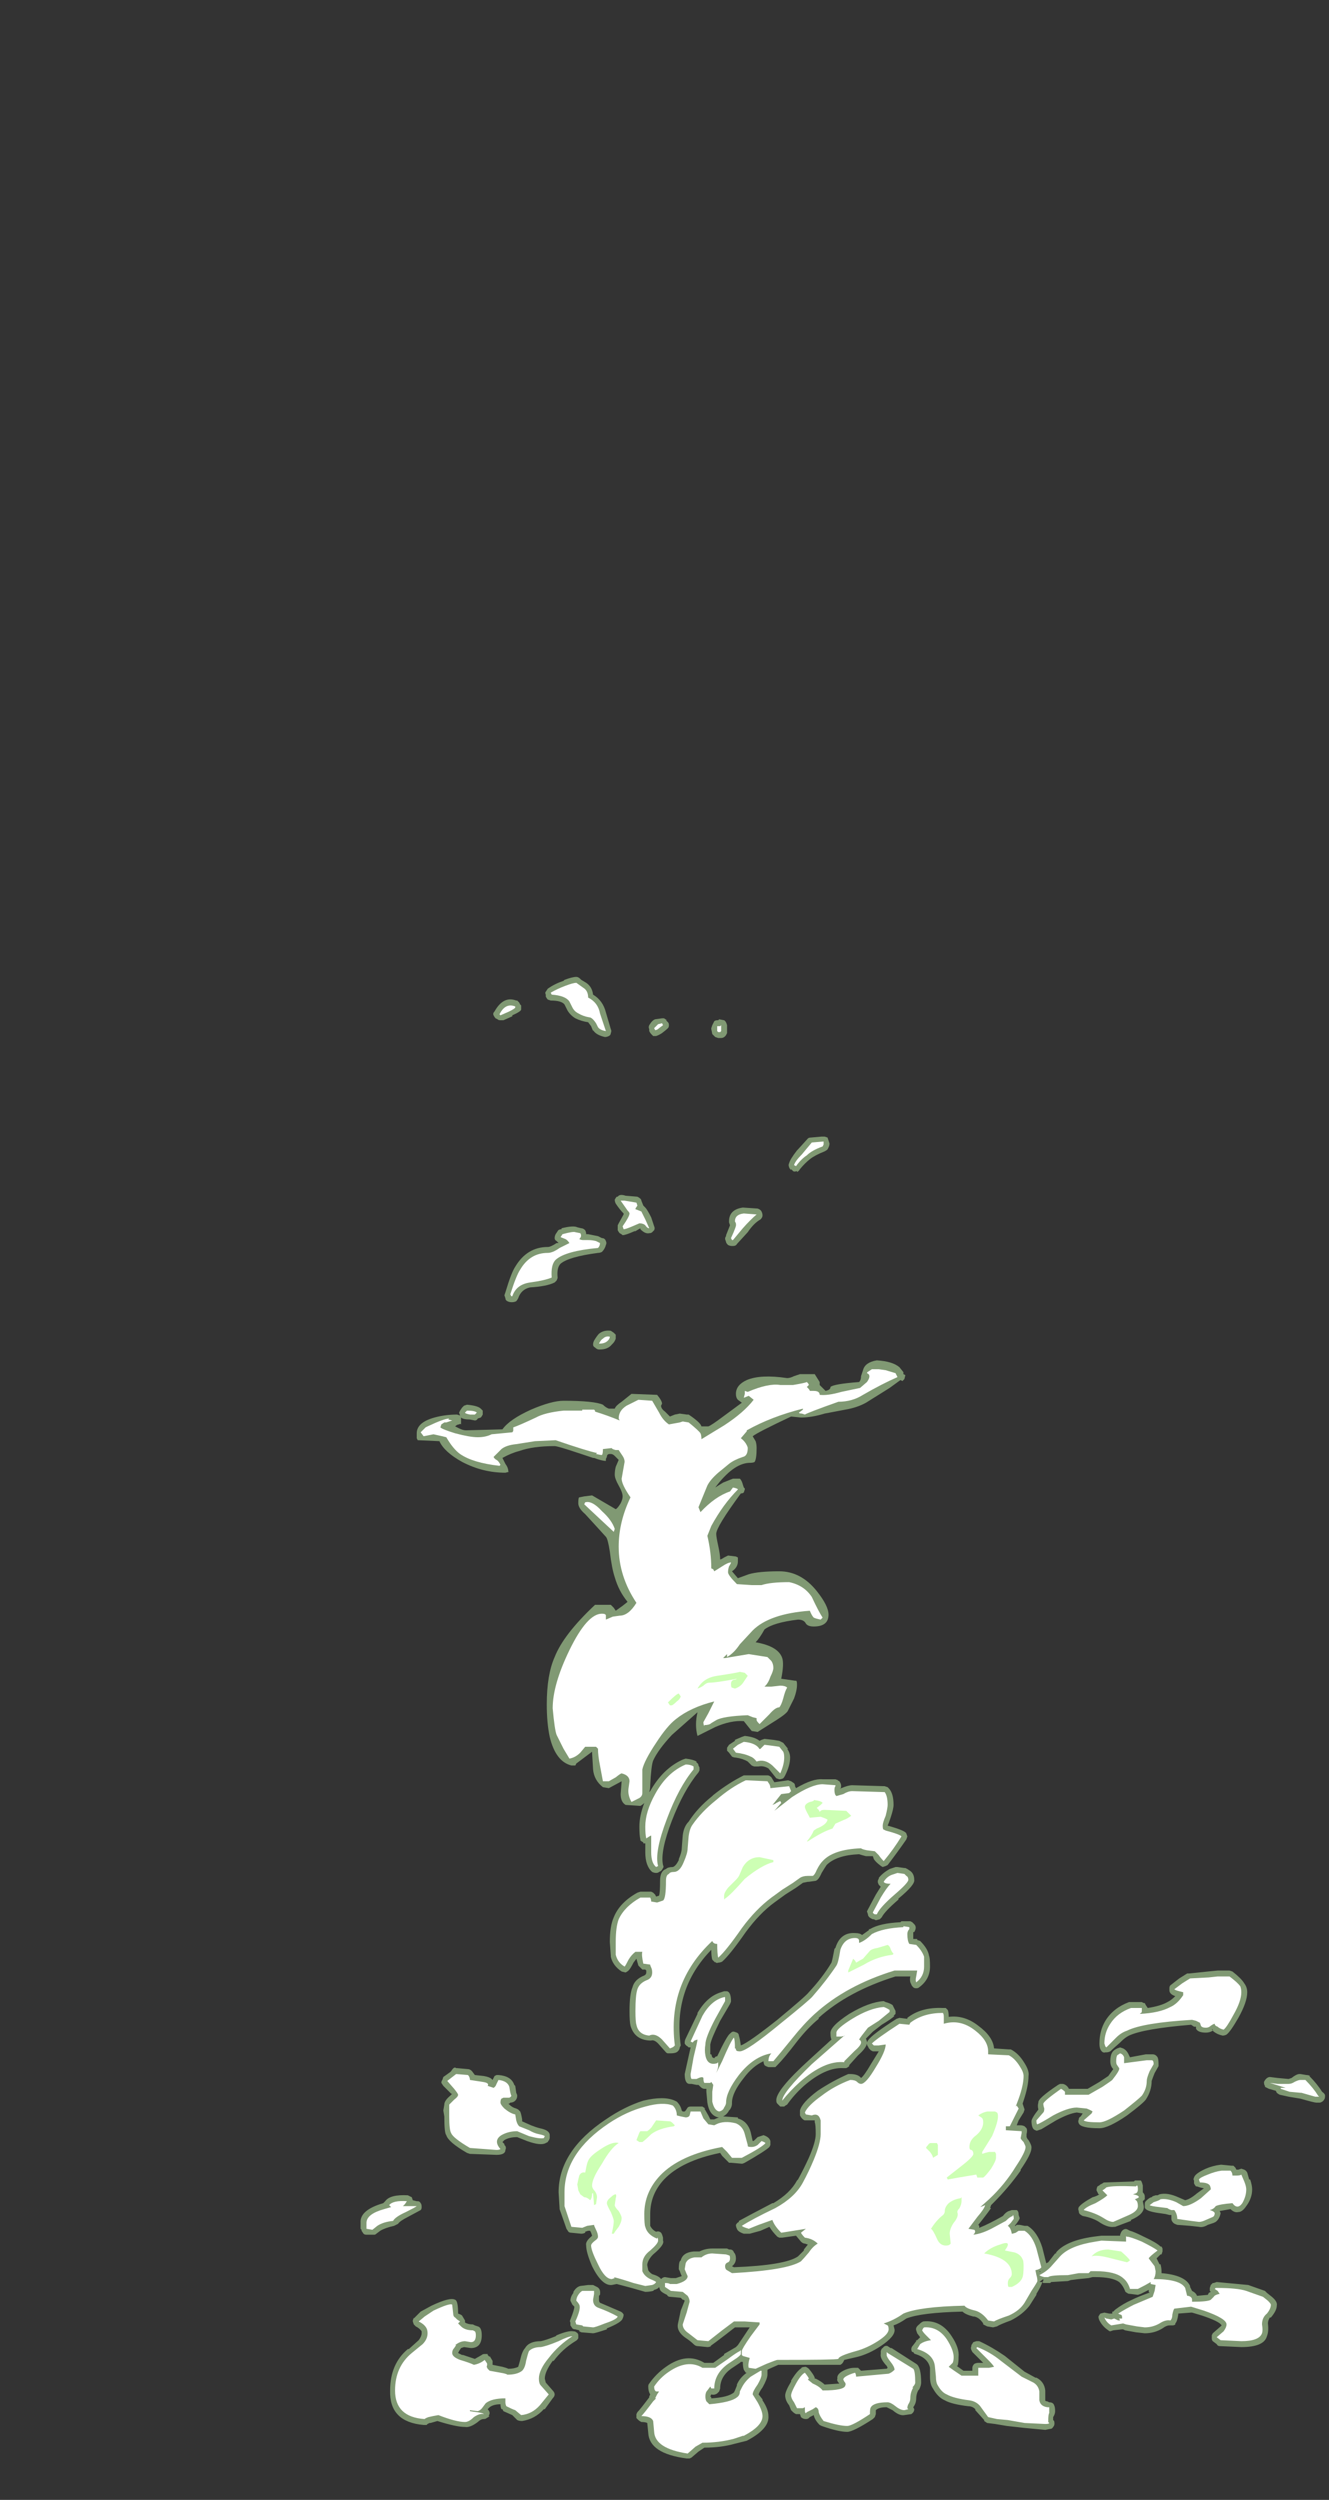 <?xml version="1.0" encoding="UTF-8" standalone="no"?>
<svg xmlns:ffdec="https://www.free-decompiler.com/flash" xmlns:xlink="http://www.w3.org/1999/xlink" ffdec:objectType="frame" height="887.6px" width="472.15px" xmlns="http://www.w3.org/2000/svg">
  <rect width="100%" height="100%" fill="#333333" stroke="none"/>
  <g transform="matrix(1.0, 0.0, 0.0, 1.0, 289.1, 834.4)">
    <use ffdec:characterId="912" height="75.15" transform="matrix(7.0, 0.0, 0.0, 7.0, -161.0, -487.55)" width="48.95" xlink:href="#shape0"/>
  </g>
  <defs>
    <g id="shape0" transform="matrix(1.0, 0.0, 0.0, 1.0, 23.0, 69.65)">
      <path d="M0.75 -61.35 L0.8 -61.2 Q0.8 -61.1 0.75 -61.0 L0.7 -60.9 Q0.65 -60.85 0.55 -60.8 0.05 -60.6 -0.2 -60.4 -0.45 -60.2 -0.7 -59.9 -0.75 -59.8 -0.85 -59.75 L-0.85 -59.8 Q-1.0 -59.75 -1.05 -59.8 L-1.15 -59.9 -1.15 -59.85 Q-1.25 -59.95 -1.25 -60.0 -1.3 -60.1 -1.25 -60.2 -1.2 -60.4 -0.85 -60.85 L-0.8 -60.9 -0.3 -61.45 Q-0.25 -61.5 -0.15 -61.5 L0.4 -61.55 0.55 -61.55 0.7 -61.5 0.75 -61.35 M2.4 -49.55 L2.4 -49.55 M4.35 -49.85 L4.55 -49.6 4.55 -49.5 4.65 -49.45 4.6 -49.25 4.5 -49.15 4.4 -49.2 3.85 -48.8 2.65 -48.05 Q2.2 -47.8 1.6 -47.7 L0.55 -47.5 Q-0.1 -47.3 -0.65 -47.3 L-1.15 -47.35 Q-2.85 -46.55 -3.1 -46.35 L-2.95 -46.1 Q-2.9 -45.95 -2.9 -45.75 -2.9 -45.2 -3.0 -45.05 -3.05 -45.0 -3.3 -45.0 -4.1 -44.95 -5.0 -43.75 -4.85 -43.85 -4.6 -44.0 L-4.1 -44.2 -3.75 -44.2 Q-3.65 -44.1 -3.6 -43.9 L-3.55 -43.75 -3.5 -43.7 -3.5 -43.65 -3.55 -43.5 Q-3.6 -43.45 -3.7 -43.45 -4.95 -41.75 -4.95 -41.4 -4.95 -41.25 -4.85 -40.8 -4.75 -40.35 -4.75 -40.1 -4.7 -40.1 -4.55 -40.2 L-4.35 -40.3 -3.95 -40.25 -3.85 -40.2 -3.85 -40.0 Q-3.85 -39.7 -4.15 -39.5 L-3.85 -39.15 -3.3 -39.35 Q-2.8 -39.5 -1.75 -39.5 -0.65 -39.5 0.15 -38.5 0.75 -37.75 0.75 -37.3 0.75 -36.7 0.0 -36.7 -0.3 -36.7 -0.4 -36.85 -0.5 -37.05 -0.8 -37.05 -2.05 -36.9 -2.5 -36.55 -2.75 -36.1 -2.95 -35.9 -1.8 -35.7 -1.6 -35.1 -1.5 -34.8 -1.65 -34.05 L-0.95 -33.95 -0.9 -33.95 Q-0.85 -33.95 -0.85 -33.75 -0.85 -33.45 -1.0 -33.05 L-1.3 -32.45 Q-1.35 -32.3 -1.9 -31.95 L-2.85 -31.35 -3.15 -31.4 -3.55 -31.9 Q-4.2 -31.95 -5.0 -31.6 L-5.9 -31.15 Q-6.05 -31.7 -5.9 -32.35 L-7.2 -31.2 Q-7.9 -30.45 -8.15 -29.9 -8.25 -29.65 -8.3 -28.65 -8.3 -28.45 -8.35 -28.3 L-8.3 -28.35 Q-7.65 -29.5 -6.65 -29.95 L-6.5 -30.0 Q-6.1 -29.95 -5.95 -29.85 L-5.95 -29.8 Q-5.85 -29.75 -5.85 -29.65 L-5.8 -29.55 -5.8 -29.4 -5.85 -29.3 Q-6.6 -28.4 -7.2 -26.85 -7.8 -25.3 -7.65 -24.6 -7.6 -24.5 -7.65 -24.45 -7.7 -24.35 -7.75 -24.3 L-7.85 -24.25 Q-7.9 -24.2 -8.0 -24.2 -8.1 -24.2 -8.2 -24.25 -8.55 -24.55 -8.55 -25.25 L-8.55 -25.7 -8.65 -25.7 -8.65 -25.75 Q-8.75 -25.8 -8.8 -25.85 L-8.8 -25.9 Q-8.85 -26.1 -8.85 -26.55 -8.85 -27.1 -8.6 -27.75 -8.7 -27.65 -8.8 -27.6 L-9.55 -27.65 Q-9.8 -27.8 -9.8 -28.2 L-9.75 -28.85 -10.4 -28.5 -10.7 -28.55 Q-11.15 -28.9 -11.2 -29.45 L-11.25 -30.3 -11.25 -30.35 -12.05 -29.75 -12.1 -29.65 -12.3 -29.65 Q-13.1 -29.85 -13.4 -31.1 -13.55 -31.8 -13.55 -32.75 -13.55 -34.25 -13.15 -35.15 -12.7 -36.3 -11.1 -37.8 L-10.3 -37.8 -10.15 -37.65 -10.05 -37.5 -9.7 -37.75 -9.45 -37.95 Q-9.9 -38.5 -10.1 -39.2 -10.25 -39.65 -10.35 -40.5 -10.45 -41.15 -10.55 -41.25 L-11.05 -41.8 -11.6 -42.4 Q-11.95 -42.7 -11.95 -42.95 -11.95 -43.25 -11.9 -43.25 L-11.65 -43.3 -11.25 -43.35 -10.05 -42.65 Q-9.95 -42.7 -9.8 -42.95 -9.7 -43.15 -9.7 -43.3 -9.7 -43.5 -9.9 -43.85 -10.1 -44.2 -10.1 -44.4 -10.1 -44.6 -10.05 -44.8 L-9.9 -45.15 -10.1 -45.35 Q-10.2 -45.45 -10.3 -45.45 L-10.35 -45.45 Q-10.5 -45.45 -10.5 -45.3 L-10.55 -45.2 -10.55 -45.1 Q-10.75 -45.1 -11.15 -45.25 L-11.2 -45.25 -11.95 -45.5 Q-13.0 -45.85 -13.15 -45.85 -14.25 -45.85 -14.95 -45.6 -15.35 -45.5 -15.8 -45.25 L-15.65 -44.95 Q-15.5 -44.75 -15.5 -44.55 L-15.45 -44.55 -15.65 -44.5 Q-16.8 -44.5 -17.85 -45.05 -18.75 -45.55 -19.0 -46.1 L-20.1 -46.15 -20.15 -46.25 -20.15 -46.5 Q-20.15 -47.05 -19.25 -47.3 -18.7 -47.45 -18.1 -47.45 L-17.95 -47.4 -18.0 -47.55 -17.95 -47.65 -17.85 -47.8 -17.75 -47.9 -17.6 -47.95 Q-17.05 -47.9 -16.9 -47.75 -16.85 -47.7 -16.8 -47.65 -16.8 -47.55 -16.8 -47.45 -16.85 -47.35 -16.9 -47.3 L-17.05 -47.25 Q-17.1 -47.15 -17.2 -47.15 L-17.45 -47.2 Q-17.8 -47.2 -17.9 -47.3 -17.9 -47.25 -17.9 -47.15 -17.9 -47.0 -17.9 -46.95 -17.95 -47.0 -18.0 -46.95 -18.1 -46.95 -18.2 -46.85 L-18.0 -46.75 Q-17.8 -46.65 -17.65 -46.65 L-15.8 -46.7 Q-15.45 -47.2 -14.35 -47.7 -13.3 -48.15 -12.7 -48.15 -11.15 -48.15 -10.7 -47.95 -10.55 -47.8 -10.4 -47.75 L-10.1 -47.75 Q-10.05 -47.9 -9.75 -48.1 L-9.25 -48.5 -7.95 -48.45 Q-7.7 -48.15 -7.7 -48.0 L-7.75 -47.9 Q-7.75 -47.75 -7.55 -47.6 L-7.3 -47.35 -7.05 -47.45 -6.8 -47.5 -6.45 -47.45 -6.35 -47.45 Q-5.75 -47.05 -5.7 -46.85 L-5.35 -46.85 Q-5.2 -46.9 -4.6 -47.35 L-3.65 -48.05 -3.85 -48.2 Q-3.95 -48.3 -3.95 -48.5 -3.95 -48.95 -3.4 -49.2 -2.7 -49.5 -1.35 -49.3 -1.2 -49.3 -1.0 -49.4 L-0.7 -49.5 0.05 -49.5 0.3 -49.1 Q0.3 -49.05 0.3 -48.95 L0.6 -48.65 Q0.85 -48.7 0.85 -48.85 1.0 -49.0 2.3 -49.1 2.4 -49.2 2.4 -49.4 L2.5 -49.7 Q2.6 -50.1 3.2 -50.2 4.0 -50.15 4.35 -49.85 M1.4 -28.5 Q1.75 -28.65 1.95 -28.65 L3.6 -28.6 3.75 -28.55 3.8 -28.5 Q4.05 -28.25 4.05 -27.65 4.05 -27.45 3.9 -27.0 3.8 -26.7 3.75 -26.6 4.65 -26.35 4.7 -26.2 L4.75 -26.05 4.7 -25.9 Q4.25 -25.25 3.75 -24.6 L3.65 -24.55 3.5 -24.5 Q3.4 -24.55 3.35 -24.6 3.15 -24.75 3.05 -24.9 L3.0 -25.05 2.65 -25.05 Q2.45 -25.1 2.3 -25.15 1.15 -25.1 0.65 -24.6 0.55 -24.45 0.4 -24.2 0.25 -23.85 0.1 -23.8 L-0.25 -23.75 -0.3 -23.75 -0.55 -23.7 -0.9 -23.45 -1.45 -23.1 -2.0 -22.7 Q-2.75 -22.15 -3.45 -21.2 -4.25 -20.05 -4.65 -19.7 -4.75 -19.65 -4.85 -19.65 -4.95 -19.6 -5.0 -19.7 L-5.0 -19.65 Q-5.1 -19.75 -5.15 -19.8 -5.2 -19.95 -5.2 -20.3 -7.15 -18.3 -6.75 -15.45 L-6.8 -15.35 Q-6.8 -15.25 -6.9 -15.15 -7.0 -15.05 -7.25 -15.05 L-7.4 -15.05 Q-7.45 -15.05 -7.5 -15.1 L-7.9 -15.55 Q-8.1 -15.75 -8.25 -15.7 L-8.35 -15.7 Q-9.1 -15.75 -9.3 -16.45 -9.35 -16.65 -9.35 -17.2 -9.35 -18.05 -9.2 -18.4 -9.1 -18.8 -8.6 -19.0 -8.5 -19.05 -8.5 -19.15 L-8.5 -19.25 -8.55 -19.3 -8.7 -19.3 -8.9 -19.5 -9.0 -19.85 -9.15 -19.65 Q-9.3 -19.35 -9.4 -19.25 -9.45 -19.2 -9.55 -19.15 L-9.75 -19.2 Q-10.2 -19.5 -10.3 -19.95 L-10.3 -20.0 -10.35 -20.7 Q-10.35 -21.5 -10.15 -21.95 -9.85 -22.7 -8.95 -23.2 L-8.8 -23.25 -8.25 -23.25 -8.15 -23.2 -8.05 -23.1 -8.0 -23.0 -7.85 -23.05 Q-7.8 -23.2 -7.8 -23.8 -7.8 -24.3 -7.5 -24.4 -7.4 -24.5 -7.15 -24.5 -7.0 -24.55 -6.85 -24.85 L-6.85 -24.9 Q-6.7 -25.25 -6.7 -25.45 L-6.65 -26.1 Q-6.6 -26.55 -6.35 -26.8 -5.9 -27.5 -5.15 -28.1 L-5.1 -28.15 Q-4.35 -28.75 -3.55 -29.15 L-2.35 -29.15 Q-2.25 -29.15 -2.15 -29.05 L-2.0 -28.8 -1.3 -28.9 -1.15 -28.85 -1.0 -28.75 Q-0.95 -28.7 -0.95 -28.6 L-0.9 -28.5 Q-0.05 -29.0 0.45 -28.95 L1.1 -28.95 1.25 -28.9 1.2 -28.9 1.3 -28.85 Q1.45 -28.65 1.35 -28.45 L1.35 -28.5 1.4 -28.5 M16.75 -17.6 L16.8 -17.6 16.85 -17.5 16.95 -17.35 Q17.6 -17.45 17.95 -17.65 18.15 -17.75 18.35 -17.95 18.05 -18.05 18.05 -18.25 L18.05 -18.35 Q18.05 -18.45 18.1 -18.5 L18.55 -18.85 18.95 -19.1 19.05 -19.1 20.0 -19.2 20.5 -19.25 21.1 -19.25 21.25 -19.2 Q21.7 -18.85 21.85 -18.6 22.0 -18.4 22.0 -18.15 22.0 -17.65 21.55 -16.85 21.15 -16.15 20.95 -16.0 20.85 -15.95 20.75 -15.95 20.5 -16.0 20.3 -16.15 L20.25 -16.2 20.25 -16.25 20.2 -16.3 20.25 -16.2 Q20.1 -16.1 19.9 -16.1 19.5 -16.1 19.4 -16.3 L19.4 -16.4 19.3 -16.4 19.15 -16.5 Q16.75 -16.3 16.0 -15.95 15.8 -15.85 15.6 -15.65 L15.55 -15.6 Q15.15 -15.25 15.05 -15.15 14.95 -15.1 14.85 -15.1 L14.8 -15.1 Q14.65 -15.05 14.55 -15.25 14.5 -15.35 14.5 -15.55 14.5 -16.2 14.8 -16.7 15.2 -17.35 16.0 -17.65 L16.65 -17.65 16.75 -17.6 M15.4 -15.3 L15.55 -15.35 15.7 -15.3 Q15.9 -15.2 16.0 -14.95 L16.05 -14.85 16.85 -15.0 17.2 -15.0 Q17.35 -15.0 17.45 -14.85 17.5 -14.75 17.5 -14.5 L17.5 -14.4 17.3 -14.05 Q17.2 -13.8 17.15 -13.65 17.15 -13.15 16.85 -12.7 16.7 -12.5 15.9 -11.9 14.95 -11.25 14.5 -11.25 13.55 -11.25 13.45 -11.5 13.4 -11.6 13.45 -11.7 13.45 -11.8 13.55 -11.85 L13.65 -12.0 13.35 -12.05 Q12.95 -12.0 12.3 -11.65 L11.55 -11.2 11.4 -11.15 Q11.3 -11.1 11.25 -11.15 11.05 -11.2 11.05 -11.65 L11.05 -11.6 Q11.05 -11.75 11.4 -12.2 11.35 -12.4 11.4 -12.55 11.35 -12.75 12.4 -13.45 L12.5 -13.5 12.65 -13.5 Q12.85 -13.45 12.95 -13.25 L13.9 -13.25 14.5 -13.6 14.95 -13.9 15.2 -14.25 Q15.05 -14.4 15.05 -14.65 15.05 -14.95 15.15 -15.1 15.2 -15.2 15.4 -15.3 M2.8 -21.3 L2.8 -21.35 2.85 -21.35 Q3.35 -21.65 4.4 -21.7 L4.45 -21.75 4.9 -21.75 5.0 -21.7 5.1 -21.6 Q5.25 -21.45 5.1 -21.2 L5.05 -21.2 5.05 -20.85 5.25 -20.85 5.25 -20.8 5.4 -20.75 Q5.8 -20.35 5.85 -20.0 5.9 -19.9 5.9 -19.45 5.9 -18.8 5.35 -18.4 5.3 -18.35 5.2 -18.35 5.1 -18.35 5.05 -18.4 4.95 -18.5 4.95 -18.55 4.85 -18.7 4.9 -18.95 L4.15 -18.95 Q1.75 -18.2 0.25 -16.85 L0.25 -16.8 Q-0.3 -16.35 -0.85 -15.65 -1.5 -14.8 -1.85 -14.45 -1.9 -14.4 -1.95 -14.35 L-2.3 -14.35 Q-2.45 -14.4 -2.5 -14.45 -2.55 -14.55 -2.55 -14.65 -3.1 -14.4 -3.55 -13.8 -4.15 -13.05 -4.15 -12.55 L-4.15 -12.5 Q-4.15 -12.35 -4.25 -12.2 L-4.3 -12.15 Q-4.4 -11.95 -4.6 -11.85 L-3.85 -11.8 -3.85 -11.75 Q-3.35 -11.6 -3.2 -11.05 L-3.1 -10.6 Q-3.05 -10.6 -3.0 -10.65 L-2.85 -10.8 -2.55 -10.9 Q-2.25 -10.8 -2.2 -10.6 L-2.2 -10.4 -2.25 -10.3 Q-2.45 -10.1 -3.5 -9.5 -3.6 -9.45 -3.65 -9.45 L-4.2 -9.5 -4.3 -9.5 -4.65 -9.85 -4.75 -10.0 Q-6.7 -9.6 -7.6 -8.65 -8.3 -7.9 -8.3 -6.9 -8.3 -6.45 -8.3 -6.3 -8.2 -6.1 -8.0 -6.0 -7.85 -6.05 -7.75 -5.95 -7.7 -5.9 -7.65 -5.7 L-7.65 -5.55 Q-7.55 -5.35 -8.15 -4.85 -8.4 -4.6 -8.45 -4.35 L-8.45 -4.3 -8.4 -4.05 Q-8.35 -3.95 -8.2 -3.85 -7.85 -3.75 -7.75 -3.6 -7.65 -3.7 -7.55 -3.7 L-7.25 -3.65 -7.0 -3.65 -6.7 -3.75 Q-6.75 -3.85 -6.8 -4.0 L-6.85 -4.1 Q-6.85 -4.4 -6.8 -4.5 L-6.75 -4.55 Q-6.65 -4.95 -6.1 -5.0 L-5.8 -5.0 Q-5.5 -5.15 -5.15 -5.15 L-4.4 -5.15 -4.3 -5.1 -4.25 -5.1 Q-4.1 -5.1 -4.05 -4.95 -3.95 -4.85 -3.95 -4.65 -3.95 -4.4 -4.15 -4.25 L-4.05 -4.2 Q-1.45 -4.3 -0.8 -4.75 -0.7 -4.85 -0.5 -5.05 L-0.5 -5.1 -0.3 -5.35 -0.45 -5.4 Q-0.55 -5.4 -0.65 -5.5 L-0.9 -5.8 -1.6 -5.7 -1.75 -5.7 -1.85 -5.75 Q-2.1 -6.0 -2.25 -6.25 L-2.7 -6.05 -3.25 -5.9 -3.55 -5.9 Q-3.85 -6.0 -3.9 -6.15 -3.95 -6.25 -3.95 -6.35 -3.9 -6.45 -3.8 -6.5 L-3.8 -6.55 Q-3.25 -6.85 -2.1 -7.45 L-2.05 -7.45 Q-1.2 -7.95 -0.85 -8.6 L-0.8 -8.65 Q-0.5 -9.2 -0.25 -9.75 0.1 -10.55 0.1 -10.95 0.1 -11.45 0.05 -11.55 L0.05 -11.65 -0.45 -11.65 Q-0.5 -11.65 -0.6 -11.75 -0.65 -11.8 -0.7 -11.9 L-0.7 -12.15 Q-0.6 -12.55 0.2 -13.15 0.95 -13.65 1.75 -14.0 L1.85 -14.0 Q2.25 -14.0 2.4 -13.8 2.55 -13.9 2.9 -14.5 3.15 -14.9 3.3 -15.15 L3.0 -15.15 2.9 -15.2 2.8 -15.3 2.75 -15.4 Q2.7 -15.45 2.7 -15.55 2.65 -15.3 2.25 -14.95 L1.8 -14.45 1.8 -14.4 Q1.75 -14.35 1.65 -14.3 1.6 -14.3 1.5 -14.3 0.6 -14.35 -0.5 -13.4 -1.0 -12.95 -1.35 -12.45 -1.45 -12.4 -1.5 -12.35 -1.6 -12.35 -1.7 -12.35 L-1.85 -12.5 Q-1.9 -12.55 -1.9 -12.65 -1.95 -13.15 -0.25 -14.7 L0.9 -15.75 Q0.85 -15.85 0.85 -16.05 0.8 -16.4 1.8 -17.05 2.8 -17.65 3.55 -17.7 L3.65 -17.65 Q3.85 -17.6 4.0 -17.5 L4.15 -17.2 4.15 -17.05 4.05 -16.95 4.1 -16.95 Q3.95 -16.8 3.45 -16.5 L3.0 -16.15 2.65 -15.8 2.7 -15.65 2.7 -15.6 2.75 -15.7 Q2.95 -16.0 4.2 -16.8 L4.35 -16.85 4.75 -16.8 4.75 -16.85 Q5.45 -17.4 6.55 -17.35 L6.7 -17.35 6.8 -17.25 Q6.85 -17.15 6.85 -16.9 7.65 -17.0 8.35 -16.45 9.1 -15.9 9.15 -15.3 L9.9 -15.25 10.0 -15.25 Q10.4 -15.05 10.7 -14.55 10.95 -14.15 10.9 -13.9 10.9 -13.4 10.65 -12.65 L10.6 -12.5 10.7 -12.2 10.65 -12.05 10.4 -11.65 10.3 -11.4 10.5 -11.4 Q10.6 -11.4 10.7 -11.35 L10.8 -11.25 Q10.85 -11.15 10.8 -10.95 L10.8 -10.8 10.85 -10.7 10.9 -10.65 Q11.05 -10.4 11.05 -10.3 L11.05 -10.25 Q11.05 -9.95 10.5 -9.15 L10.5 -9.1 Q9.9 -8.25 9.1 -7.45 L9.0 -7.35 8.95 -7.2 9.0 -7.2 Q8.9 -7.05 8.55 -6.6 L8.35 -6.35 8.4 -6.3 8.4 -6.2 Q8.65 -6.3 8.95 -6.45 9.25 -6.6 9.6 -6.8 9.75 -7.0 9.9 -7.05 L10.05 -7.1 10.3 -7.1 Q10.4 -7.05 10.4 -6.85 L10.45 -6.7 Q10.45 -6.6 10.2 -6.3 L10.25 -6.3 10.3 -6.35 10.45 -6.35 10.7 -6.3 10.85 -6.3 Q11.35 -6.0 11.6 -5.2 L11.8 -4.4 11.9 -4.45 12.25 -4.9 12.3 -4.9 12.3 -4.95 Q12.8 -5.55 14.2 -5.75 L14.6 -5.8 15.55 -5.8 15.55 -5.85 Q15.6 -6.0 15.65 -6.05 15.8 -6.2 15.95 -6.1 L16.05 -6.05 Q16.25 -6.0 16.75 -5.75 17.4 -5.45 17.6 -5.25 L17.65 -5.25 17.7 -5.15 17.7 -5.0 17.65 -4.85 17.6 -4.85 17.4 -4.65 17.55 -4.35 17.6 -4.35 Q17.65 -4.15 17.65 -4.0 L17.65 -3.9 Q18.85 -3.8 19.1 -3.25 L19.1 -3.2 19.2 -3.0 Q19.4 -2.9 19.45 -2.75 L20.0 -2.8 20.05 -2.9 20.15 -2.95 20.1 -3.0 Q20.1 -3.1 20.1 -3.15 L20.15 -3.3 20.25 -3.4 20.3 -3.4 20.45 -3.45 22.05 -3.3 22.9 -3.0 23.0 -2.9 23.25 -2.7 Q23.55 -2.45 23.5 -2.25 23.5 -2.0 23.2 -1.65 L23.15 -1.65 Q23.05 -1.5 23.05 -1.35 23.1 -0.95 23.0 -0.7 22.85 -0.15 21.7 -0.15 L20.6 -0.2 Q20.5 -0.2 20.45 -0.3 L20.25 -0.45 Q20.2 -0.5 20.2 -0.6 L20.2 -0.75 20.25 -0.85 20.65 -1.2 20.7 -1.25 Q20.6 -1.45 19.7 -1.75 L19.2 -1.9 19.15 -1.9 18.5 -1.85 18.5 -1.8 Q18.45 -1.45 18.35 -1.35 L18.35 -1.3 Q18.3 -1.25 18.2 -1.25 L18.05 -1.25 Q17.9 -1.25 17.7 -1.1 17.3 -0.85 16.8 -0.85 L16.35 -0.9 15.8 -1.0 15.7 -1.05 15.65 -1.05 15.2 -1.0 15.05 -0.95 Q15.0 -0.95 14.95 -1.0 14.65 -1.2 14.5 -1.5 14.45 -1.6 14.45 -1.7 14.5 -1.8 14.55 -1.85 L14.75 -1.9 15.0 -1.85 15.15 -1.85 15.15 -1.95 15.2 -1.95 15.3 -2.05 Q15.7 -2.35 16.15 -2.55 16.45 -2.7 17.0 -2.9 L17.05 -2.9 17.0 -2.95 17.0 -3.05 16.6 -2.85 16.45 -2.8 16.05 -2.85 Q15.95 -2.85 15.9 -2.9 15.8 -2.95 15.8 -3.0 15.7 -3.25 15.55 -3.4 L15.5 -3.45 Q15.15 -3.7 14.3 -3.7 L14.15 -3.7 13.95 -3.65 13.45 -3.6 13.05 -3.55 12.9 -3.5 12.05 -3.45 12.0 -3.4 11.65 -3.4 11.6 -3.45 Q11.55 -3.25 11.3 -2.85 L11.3 -2.8 10.95 -2.25 Q10.6 -1.8 10.0 -1.5 9.45 -1.3 9.3 -1.2 L9.1 -1.15 8.8 -1.2 8.6 -1.3 8.6 -1.35 Q8.4 -1.65 8.15 -1.7 L8.1 -1.7 Q7.7 -1.8 7.55 -1.95 5.45 -1.9 4.7 -1.6 4.35 -1.35 4.05 -1.25 L4.1 -1.05 Q4.15 -0.7 3.4 -0.2 2.8 0.2 2.2 0.35 L1.55 0.5 1.5 0.6 Q1.45 0.7 1.35 0.75 1.2 0.75 -1.8 0.75 L-2.25 0.95 -2.35 1.0 -2.35 1.25 Q-2.35 1.45 -2.6 1.9 -2.75 2.1 -2.8 2.25 L-2.6 2.5 -2.6 2.55 Q-2.3 3.0 -2.3 3.35 -2.25 4.0 -3.4 4.6 L-4.0 4.75 Q-4.7 4.95 -5.55 4.95 L-5.85 5.15 -6.2 5.45 -6.3 5.5 -6.45 5.5 Q-8.35 5.25 -8.4 4.2 L-8.45 3.7 Q-8.55 3.65 -8.75 3.65 -8.85 3.6 -8.9 3.55 L-9.0 3.45 -9.0 3.25 -8.95 3.15 Q-8.8 3.0 -8.35 2.4 L-8.35 2.35 -8.3 2.25 Q-8.4 2.1 -8.4 1.85 -8.4 1.75 -8.35 1.7 -8.0 1.2 -7.5 0.85 -6.45 0.1 -5.55 0.65 L-5.1 0.65 -4.55 0.25 -4.55 0.2 -3.95 -0.15 -3.85 -0.25 -3.25 -1.15 -4.0 -1.15 -4.45 -0.8 Q-5.1 -0.3 -5.25 -0.2 L-5.2 -0.2 Q-5.3 -0.15 -5.4 -0.15 L-5.9 -0.2 Q-6.0 -0.2 -6.1 -0.3 -6.25 -0.45 -6.55 -0.65 -6.95 -0.95 -6.9 -1.3 L-6.75 -2.0 -6.55 -2.5 -6.6 -2.55 -6.65 -2.55 -6.75 -2.65 -7.3 -2.7 Q-7.4 -2.7 -7.45 -2.8 L-7.55 -2.85 Q-7.75 -2.95 -7.8 -3.05 L-7.85 -3.2 Q-7.9 -3.1 -8.1 -3.05 L-8.15 -3.0 Q-8.35 -2.95 -8.55 -2.95 L-9.25 -3.15 -10.0 -3.35 -10.25 -3.3 Q-10.75 -3.25 -11.25 -4.25 -11.55 -4.95 -11.55 -5.3 -11.6 -5.5 -11.3 -5.75 L-11.25 -5.8 -11.3 -5.95 -11.35 -6.05 -11.45 -6.05 -11.6 -6.0 -11.6 -5.95 Q-11.7 -5.9 -11.8 -5.9 L-12.3 -5.95 Q-12.4 -5.95 -12.45 -6.0 L-12.55 -6.15 -12.9 -7.15 -12.9 -7.2 -12.95 -8.0 Q-12.95 -10.1 -10.55 -11.7 -9.6 -12.35 -8.65 -12.65 -7.6 -12.9 -7.05 -12.65 L-6.95 -12.6 Q-6.75 -12.4 -6.7 -12.15 L-6.65 -12.1 -6.55 -12.1 -6.5 -12.15 -6.4 -12.3 Q-6.35 -12.35 -6.25 -12.35 L-5.65 -12.35 -5.5 -12.25 -5.55 -12.25 -5.35 -11.9 -5.25 -11.7 -5.05 -11.7 Q-4.95 -11.75 -4.8 -11.8 L-4.85 -11.8 Q-5.3 -11.9 -5.4 -12.55 L-5.45 -13.1 -5.45 -13.25 -5.55 -13.25 Q-5.65 -13.25 -5.75 -13.35 -5.8 -13.4 -5.85 -13.45 L-5.95 -13.45 -6.2 -13.5 -6.3 -13.5 Q-6.55 -13.5 -6.55 -14.0 L-6.25 -15.35 -6.35 -15.35 -6.4 -15.4 Q-6.5 -15.45 -6.55 -15.55 L-6.55 -15.6 Q-6.55 -15.7 -6.5 -15.8 L-5.9 -17.05 -5.9 -17.1 Q-5.4 -17.95 -4.7 -18.15 L-4.55 -18.2 -4.4 -18.2 Q-4.2 -18.15 -4.2 -17.7 -4.2 -17.65 -4.25 -17.55 L-4.75 -16.7 Q-5.2 -15.8 -5.25 -15.5 L-5.25 -15.45 Q-5.25 -15.2 -5.25 -15.0 L-5.2 -15.0 -5.15 -14.85 -5.05 -14.8 Q-5.0 -14.9 -4.9 -14.9 -4.4 -15.95 -4.25 -16.05 -4.15 -16.15 -4.1 -16.15 L-4.05 -16.15 -3.9 -16.1 Q-3.8 -16.05 -3.8 -15.95 -3.75 -15.8 -3.7 -15.45 -3.3 -15.6 -1.85 -16.75 -0.4 -17.95 -0.25 -18.15 0.45 -18.9 0.9 -19.65 0.95 -19.8 1.05 -20.35 L1.1 -20.4 Q1.35 -21.2 2.1 -21.15 2.35 -21.15 2.45 -21.05 L2.8 -21.3 M2.7 -22.25 L2.75 -22.35 3.15 -23.1 3.4 -23.5 3.3 -23.6 Q3.25 -23.7 3.25 -23.75 3.25 -23.85 3.3 -23.9 L3.3 -23.95 Q3.5 -24.2 3.85 -24.4 L4.15 -24.5 4.25 -24.5 4.6 -24.45 4.65 -24.45 4.75 -24.4 4.9 -24.3 Q5.1 -24.15 5.1 -23.85 5.15 -23.6 4.3 -22.9 L4.3 -22.85 Q3.6 -22.25 3.45 -21.95 L3.35 -21.85 3.15 -21.8 3.05 -21.85 3.0 -21.85 Q2.75 -21.95 2.75 -22.1 L2.7 -22.25 M3.95 -0.1 L5.2 0.7 Q5.45 0.85 5.45 1.65 5.45 1.8 5.35 2.0 L5.3 2.05 Q5.2 2.25 5.2 2.45 5.2 2.7 5.05 2.9 L5.1 3.0 Q5.1 3.15 4.95 3.25 L4.6 3.3 Q4.35 3.35 4.0 3.05 3.8 2.95 3.7 2.9 3.3 2.9 3.15 3.05 L3.15 3.25 3.1 3.4 3.0 3.5 Q2.0 4.15 1.7 4.15 1.25 4.15 0.4 3.85 L0.3 3.8 Q0.05 3.55 0.0 3.3 L-0.2 3.4 -0.25 3.45 Q-0.3 3.5 -0.4 3.5 -0.55 3.5 -0.65 3.4 L-0.7 3.25 -0.9 3.25 Q-1.0 3.2 -1.05 3.15 L-1.15 3.05 -1.25 2.8 Q-1.45 2.55 -1.45 2.3 -1.45 2.1 -1.15 1.6 L-1.15 1.55 Q-0.85 1.05 -0.6 0.9 L-0.65 0.9 Q-0.55 0.85 -0.4 0.85 -0.3 0.9 -0.25 0.95 0.0 1.25 0.05 1.4 L0.05 1.45 0.1 1.45 Q0.4 1.6 0.55 1.75 L1.3 1.7 Q1.15 1.55 1.2 1.45 1.15 1.2 1.6 1.0 1.85 0.9 2.05 0.9 L2.25 0.9 2.4 1.05 3.65 0.95 3.7 0.95 3.75 0.9 3.7 0.8 3.65 0.75 Q3.35 0.4 3.4 0.2 L3.4 0.05 Q3.45 -0.1 3.5 -0.1 3.6 -0.25 3.75 -0.2 L3.9 -0.1 3.95 -0.1 M5.4 -1.35 Q5.45 -1.4 5.55 -1.45 6.45 -1.55 7.0 -0.7 7.4 -0.1 7.35 0.35 7.35 0.65 7.3 0.8 L7.25 0.8 7.6 1.05 8.05 1.05 8.05 0.9 Q8.05 0.8 8.15 0.7 8.25 0.65 8.35 0.65 L8.6 0.65 8.05 0.1 8.0 0.0 Q7.95 -0.1 8.0 -0.2 L8.0 -0.25 8.1 -0.4 8.25 -0.45 8.4 -0.45 Q9.05 -0.15 9.7 0.3 L10.7 1.1 11.25 1.4 11.3 1.4 Q11.7 1.6 11.75 2.05 L11.75 2.55 Q11.75 2.6 11.85 2.6 L11.95 2.65 Q12.15 2.65 12.2 2.8 12.25 2.9 12.25 3.1 12.25 3.25 12.15 3.4 L12.15 3.55 12.2 3.6 Q12.25 3.8 12.15 3.9 12.1 4.0 12.0 4.0 L11.75 4.05 10.7 3.95 9.8 3.85 9.2 3.75 8.8 3.7 8.65 3.6 8.65 3.55 8.2 3.05 8.2 3.0 Q8.05 2.85 7.85 2.85 7.0 2.75 6.65 2.55 6.3 2.4 6.05 1.95 5.9 1.75 5.9 1.35 L5.9 0.9 Q5.8 0.4 5.15 0.2 5.1 0.2 5.05 0.1 L5.0 0.1 Q4.95 0.05 4.95 -0.05 4.95 -0.15 5.05 -0.25 L5.2 -0.45 5.2 -0.5 5.25 -0.5 5.4 -0.65 5.25 -0.85 5.2 -1.0 Q5.15 -1.15 5.35 -1.3 L5.4 -1.35 M11.5 -4.0 L11.45 -4.0 11.5 -3.95 11.5 -4.0 M11.45 -3.45 L11.6 -3.45 11.65 -3.5 11.65 -3.6 11.45 -3.45 M22.95 -13.75 Q23.05 -13.85 23.15 -13.85 L23.55 -13.8 24.1 -13.75 24.25 -13.8 Q24.5 -14.0 24.65 -14.0 L24.7 -14.0 25.0 -13.95 Q25.1 -13.95 25.2 -13.9 L25.15 -13.9 Q25.55 -13.5 25.8 -13.1 25.95 -13.0 25.95 -12.9 25.95 -12.75 25.9 -12.7 25.85 -12.6 25.7 -12.55 L25.5 -12.55 Q25.4 -12.55 24.7 -12.75 L24.1 -12.85 23.65 -12.95 Q23.55 -13.0 23.5 -13.05 L23.45 -13.15 23.1 -13.25 Q23.0 -13.3 22.9 -13.35 L22.9 -13.4 Q22.85 -13.45 22.85 -13.6 22.9 -13.7 22.95 -13.75 M17.55 -7.9 Q17.95 -8.0 18.5 -7.75 L18.85 -7.6 Q19.1 -7.65 19.45 -7.95 L19.8 -8.2 19.6 -8.25 19.45 -8.3 19.4 -8.3 Q19.35 -8.35 19.3 -8.45 L19.3 -8.6 Q19.25 -8.65 19.3 -8.75 19.35 -8.95 19.9 -9.2 20.25 -9.35 20.65 -9.4 L20.7 -9.4 21.2 -9.35 21.3 -9.35 21.4 -9.25 21.45 -9.15 21.55 -9.15 21.7 -9.2 21.85 -9.15 Q21.95 -9.1 22.0 -9.0 L22.1 -8.65 22.15 -8.65 Q22.25 -8.35 22.25 -8.15 22.25 -7.7 21.95 -7.3 21.75 -7.0 21.55 -7.0 21.35 -6.95 21.15 -7.15 L20.6 -7.05 20.65 -6.95 Q20.6 -6.65 20.4 -6.5 L20.3 -6.45 20.0 -6.35 Q19.75 -6.2 19.55 -6.25 L19.1 -6.3 18.45 -6.35 Q18.3 -6.4 18.25 -6.45 18.15 -6.55 18.15 -6.65 L18.15 -6.85 18.05 -6.85 17.85 -6.9 17.5 -6.95 Q16.8 -7.05 16.8 -7.25 L16.8 -7.4 Q16.8 -7.5 16.85 -7.55 17.05 -7.75 17.15 -7.75 L17.2 -7.8 17.35 -7.85 17.45 -7.85 17.55 -7.9 M14.45 -7.9 Q14.4 -8.0 14.35 -8.1 14.35 -8.2 14.4 -8.3 14.5 -8.35 14.55 -8.4 L14.65 -8.45 Q14.7 -8.5 14.75 -8.5 L16.25 -8.55 16.3 -8.6 16.6 -8.6 Q16.65 -8.55 16.7 -8.35 L16.7 -8.0 Q16.8 -7.9 16.8 -7.8 L16.8 -7.65 16.7 -7.55 16.75 -7.3 Q16.8 -6.9 16.1 -6.6 L16.1 -6.55 15.3 -6.25 15.25 -6.25 Q14.95 -6.2 14.55 -6.45 14.2 -6.7 13.65 -6.8 13.55 -6.85 13.5 -6.9 13.45 -6.95 13.45 -7.05 13.4 -7.15 13.45 -7.25 13.6 -7.45 14.15 -7.75 14.35 -7.8 14.5 -7.9 L14.45 -7.9 M11.9 -4.45 L11.9 -4.45 M15.5 -1.8 L15.5 -1.8 M-12.05 -69.65 Q-11.95 -69.65 -11.85 -69.55 L-11.8 -69.5 -11.55 -69.35 Q-11.25 -69.15 -11.2 -68.75 -10.7 -68.45 -10.55 -67.85 L-10.3 -67.0 Q-10.25 -66.9 -10.3 -66.8 -10.3 -66.7 -10.4 -66.65 -10.5 -66.6 -10.6 -66.6 -11.05 -66.7 -11.2 -66.95 L-11.2 -66.9 -11.3 -67.15 -11.45 -67.35 Q-11.8 -67.4 -12.1 -67.55 -12.35 -67.7 -12.5 -67.95 L-12.65 -68.25 Q-12.8 -68.45 -13.35 -68.45 L-13.5 -68.5 Q-13.55 -68.55 -13.6 -68.65 L-13.6 -68.75 Q-13.65 -68.85 -13.6 -68.9 L-13.5 -69.05 Q-13.15 -69.3 -12.7 -69.45 L-12.65 -69.5 Q-12.25 -69.65 -12.05 -69.65 M-16.05 -67.5 L-16.15 -67.55 Q-16.2 -67.6 -16.25 -67.7 -16.3 -67.8 -16.2 -67.9 -15.75 -68.7 -15.1 -68.45 L-15.05 -68.45 -14.95 -68.35 -14.9 -68.25 -14.85 -68.2 Q-14.85 -68.1 -14.85 -68.0 -14.85 -67.9 -15.3 -67.7 L-15.3 -67.65 -15.75 -67.45 -15.9 -67.45 Q-16.0 -67.45 -16.05 -67.5 M-13.0 -56.75 Q-12.95 -56.85 -12.8 -56.85 L-12.8 -56.9 Q-12.2 -57.05 -12.0 -56.95 L-11.8 -56.9 Q-11.7 -56.9 -11.6 -56.8 -11.55 -56.7 -11.55 -56.6 L-11.45 -56.6 -10.95 -56.5 -10.75 -56.4 Q-10.6 -56.4 -10.55 -56.25 -10.5 -56.15 -10.55 -56.05 -10.6 -55.85 -10.75 -55.7 -10.85 -55.65 -10.95 -55.65 -12.45 -55.45 -12.85 -55.1 -13.05 -54.9 -13.0 -54.4 -13.0 -54.35 -13.05 -54.25 L-13.15 -54.15 Q-13.55 -53.95 -14.4 -53.9 -14.85 -53.8 -15.0 -53.35 -15.05 -53.25 -15.1 -53.2 -15.2 -53.15 -15.3 -53.15 L-15.35 -53.15 Q-15.45 -53.15 -15.55 -53.2 -15.65 -53.25 -15.65 -53.35 L-15.7 -53.5 -15.65 -53.65 Q-15.35 -54.65 -15.15 -54.95 -14.55 -55.95 -13.5 -55.95 -13.35 -55.95 -13.05 -56.15 L-12.95 -56.15 -13.05 -56.25 Q-13.15 -56.3 -13.15 -56.4 -13.15 -56.5 -13.1 -56.6 L-13.0 -56.75 M-5.05 -67.4 Q-5.0 -67.45 -4.9 -67.45 L-4.85 -67.45 -4.8 -67.5 -4.55 -67.45 Q-4.45 -67.4 -4.4 -67.2 L-4.4 -66.8 -4.45 -66.7 Q-4.55 -66.55 -4.7 -66.55 L-4.85 -66.55 -5.0 -66.6 -5.15 -66.75 -5.2 -67.0 -5.2 -67.05 -5.15 -67.2 -5.05 -67.4 M-8.05 -67.5 L-7.7 -67.55 -7.6 -67.55 -7.45 -67.45 -7.5 -67.45 -7.4 -67.35 Q-7.35 -67.3 -7.35 -67.2 -7.35 -67.1 -7.4 -67.05 -7.5 -66.95 -7.7 -66.8 -7.85 -66.7 -8.0 -66.65 L-8.15 -66.65 -8.25 -66.75 Q-8.3 -66.8 -8.35 -66.9 L-8.35 -67.0 Q-8.4 -67.1 -8.35 -67.2 -8.2 -67.45 -8.05 -67.5 M-8.95 -58.5 Q-8.85 -58.45 -8.8 -58.4 -8.75 -58.35 -8.75 -58.3 L-8.65 -58.05 -8.55 -57.95 Q-8.45 -57.85 -8.25 -57.45 -8.15 -57.15 -8.1 -57.0 -8.05 -56.9 -8.1 -56.8 L-8.2 -56.7 Q-8.25 -56.65 -8.35 -56.65 -8.55 -56.6 -8.8 -56.85 L-8.8 -56.9 -9.05 -56.75 -9.1 -56.75 Q-9.55 -56.55 -9.7 -56.55 -9.75 -56.6 -9.85 -56.65 -9.9 -56.7 -9.95 -56.8 L-9.95 -57.05 -9.9 -57.15 -9.65 -57.6 -9.65 -57.65 Q-9.85 -57.85 -10.05 -58.15 -10.1 -58.25 -10.1 -58.35 -10.05 -58.45 -10.0 -58.5 L-9.95 -58.5 Q-9.85 -58.65 -9.55 -58.55 L-8.95 -58.5 M-4.3 -57.25 Q-4.3 -57.85 -3.6 -57.95 L-2.85 -57.9 Q-2.7 -57.85 -2.65 -57.75 -2.6 -57.65 -2.6 -57.55 -2.6 -57.45 -2.7 -57.35 -3.05 -57.15 -3.35 -56.7 L-3.9 -56.1 Q-3.95 -56.0 -4.1 -56.0 L-4.15 -56.0 Q-4.25 -56.0 -4.35 -56.05 -4.45 -56.15 -4.45 -56.2 L-4.5 -56.35 Q-4.5 -56.45 -4.45 -56.5 L-4.45 -56.55 -4.25 -57.05 -4.3 -57.2 -4.3 -57.25 M-10.05 -51.3 Q-10.1 -51.15 -10.2 -51.05 L-10.25 -51.0 Q-10.45 -50.75 -10.85 -50.75 L-10.9 -50.75 Q-11.0 -50.75 -11.1 -50.85 -11.2 -50.9 -11.2 -51.0 -11.2 -51.1 -11.15 -51.2 -11.0 -51.45 -10.9 -51.55 -10.65 -51.75 -10.3 -51.7 L-10.15 -51.6 -10.05 -51.5 Q-10.05 -51.4 -10.05 -51.3 M-3.5 -31.15 Q-3.0 -31.1 -2.75 -30.9 L-2.65 -30.95 -2.5 -31.0 -2.05 -30.95 -1.75 -30.9 Q-1.65 -30.85 -1.55 -30.8 L-1.35 -30.55 -1.3 -30.5 -1.35 -30.5 Q-1.2 -30.3 -1.2 -30.05 -1.2 -29.65 -1.45 -29.15 -1.5 -29.05 -1.55 -29.0 -1.65 -28.95 -1.75 -28.95 L-1.9 -29.0 -2.3 -29.5 Q-2.55 -29.65 -2.8 -29.6 L-3.0 -29.6 Q-3.05 -29.6 -3.15 -29.65 L-3.35 -29.85 Q-3.6 -30.0 -3.95 -30.05 -4.05 -30.05 -4.15 -30.1 L-4.3 -30.3 -4.4 -30.4 -4.4 -30.55 -4.3 -30.7 -4.0 -30.9 -4.0 -30.95 -3.65 -31.1 -3.5 -31.15 M-18.1 -14.3 L-17.55 -14.25 Q-17.45 -14.25 -17.35 -14.15 L-17.2 -13.95 -16.75 -13.9 Q-16.45 -13.85 -16.35 -13.75 L-16.3 -13.7 -16.2 -13.9 -16.1 -13.95 -16.0 -13.95 Q-15.35 -13.9 -15.2 -13.45 L-15.15 -13.4 -15.1 -13.05 Q-15.05 -12.95 -15.05 -12.9 -15.05 -12.75 -15.15 -12.65 -15.25 -12.55 -15.4 -12.55 L-15.45 -12.5 -15.5 -12.5 -15.45 -12.45 Q-15.3 -12.3 -15.1 -12.25 L-15.0 -12.2 -14.9 -12.1 Q-14.85 -12.0 -14.8 -11.7 L-14.8 -11.6 -14.35 -11.4 Q-14.1 -11.3 -13.9 -11.25 -13.4 -11.15 -13.4 -10.9 L-13.4 -10.75 -13.45 -10.6 -13.45 -10.65 -13.5 -10.55 -13.6 -10.5 Q-13.85 -10.35 -14.55 -10.6 L-15.05 -10.8 Q-15.45 -10.8 -15.7 -10.65 L-15.8 -10.55 -15.7 -10.45 -15.7 -10.4 -15.65 -10.35 Q-15.6 -10.25 -15.65 -10.15 -15.65 -9.9 -16.1 -9.9 L-17.45 -9.95 -17.6 -10.0 Q-18.55 -10.55 -18.65 -10.9 -18.75 -11.0 -18.75 -11.85 L-18.8 -12.15 -18.75 -12.45 Q-18.75 -12.65 -18.45 -12.9 L-18.35 -13.0 -18.4 -13.0 -18.8 -13.4 -18.9 -13.55 Q-18.9 -13.65 -18.85 -13.7 L-18.8 -13.85 -18.45 -14.1 -18.4 -14.15 Q-18.25 -14.4 -18.15 -14.3 L-18.1 -14.3 M-21.75 -7.55 Q-21.5 -7.9 -20.6 -7.85 -20.5 -7.8 -20.4 -7.75 L-20.35 -7.6 -20.15 -7.55 -20.1 -7.55 Q-20.0 -7.55 -19.95 -7.45 -19.9 -7.4 -19.9 -7.25 -19.9 -7.15 -19.95 -7.1 -20.05 -7.05 -20.6 -6.75 -21.0 -6.55 -21.1 -6.4 L-21.3 -6.3 Q-21.75 -6.2 -22.0 -6.05 L-22.2 -5.9 Q-22.25 -5.85 -22.3 -5.85 L-22.7 -5.85 Q-22.8 -5.85 -22.85 -5.9 L-22.95 -6.05 -22.95 -6.1 -23.0 -6.15 -23.0 -6.45 Q-23.05 -7.1 -21.85 -7.45 L-21.85 -7.45 -21.75 -7.55 M-20.3 -1.3 L-20.35 -1.45 -20.35 -1.5 -20.3 -1.65 -20.3 -1.6 -19.95 -1.95 -19.4 -2.25 Q-18.45 -2.7 -18.2 -2.55 -18.05 -2.5 -18.05 -1.85 -17.9 -1.8 -17.85 -1.75 L-17.7 -1.5 -17.7 -1.4 Q-17.55 -1.3 -17.3 -1.3 L-17.2 -1.25 -17.05 -1.2 Q-16.85 -1.15 -16.85 -0.75 -16.85 -0.1 -17.4 -0.1 L-17.75 -0.15 -17.9 -0.1 -18.0 0.05 -18.05 0.15 -17.85 0.25 -17.8 0.25 -17.2 0.45 -16.85 0.25 Q-16.8 0.2 -16.7 0.2 L-16.55 0.2 -16.55 0.25 -16.45 0.35 -16.45 0.3 -16.3 0.55 Q-16.3 0.6 -16.3 0.75 L-15.8 0.85 Q-15.6 0.9 -15.5 0.95 -15.2 0.95 -15.0 0.85 -14.95 0.7 -14.9 0.5 -14.8 0.05 -14.65 -0.1 -14.45 -0.45 -13.85 -0.45 -13.6 -0.5 -13.1 -0.7 L-13.05 -0.75 Q-12.45 -1.0 -12.2 -0.95 -12.1 -0.95 -12.05 -0.9 -11.95 -0.85 -11.95 -0.75 -11.95 -0.65 -11.95 -0.55 L-11.95 -0.6 Q-12.0 -0.5 -12.1 -0.45 -12.75 -0.05 -13.2 0.55 L-13.25 0.55 Q-13.65 1.1 -13.65 1.45 L-13.6 1.65 -13.25 2.05 Q-13.15 2.15 -13.15 2.25 -13.15 2.35 -13.25 2.45 L-13.65 3.0 -13.7 3.0 Q-14.15 3.5 -14.8 3.6 -14.95 3.6 -15.05 3.55 L-15.3 3.3 -15.75 3.1 -15.8 3.0 -15.85 3.0 Q-15.9 2.9 -15.9 2.75 -16.25 2.75 -16.45 2.9 L-16.55 3.0 Q-16.45 3.1 -16.45 3.2 -16.45 3.25 -16.5 3.35 L-16.45 3.35 Q-16.5 3.4 -16.6 3.45 -16.65 3.5 -16.75 3.5 -16.9 3.5 -17.05 3.65 -17.45 3.95 -17.7 3.9 -18.15 3.9 -19.1 3.6 L-19.45 3.7 -19.5 3.7 -19.6 3.75 -19.65 3.8 -19.8 3.8 Q-21.55 3.65 -21.5 2.05 -21.5 0.7 -20.6 -0.05 L-20.55 -0.05 -20.05 -0.5 Q-19.9 -0.7 -19.9 -0.85 L-19.9 -0.95 Q-20.0 -1.1 -20.2 -1.2 L-20.3 -1.3 M-11.85 -3.25 L-11.45 -3.3 -11.2 -3.3 -11.0 -3.2 Q-10.8 -3.1 -10.85 -2.8 L-10.9 -2.75 -10.9 -2.55 Q-10.9 -2.45 -10.85 -2.4 L-9.8 -1.95 Q-9.7 -1.9 -9.65 -1.8 -9.65 -1.7 -9.7 -1.6 -9.75 -1.4 -10.5 -1.1 L-10.5 -1.05 Q-11.1 -0.85 -11.2 -0.85 L-11.8 -0.9 -11.9 -0.95 -11.9 -1.0 -12.1 -1.05 Q-12.2 -1.05 -12.25 -1.1 L-12.35 -1.25 -12.35 -1.4 Q-12.4 -1.45 -12.35 -1.55 -12.15 -2.05 -12.15 -2.2 L-12.25 -2.3 -12.35 -2.5 Q-12.35 -2.7 -12.2 -2.9 L-12.2 -2.95 Q-12.05 -3.2 -11.85 -3.25 M-3.75 0.65 L-4.2 0.95 Q-4.75 1.35 -4.75 1.95 L-4.8 2.1 Q-4.85 2.15 -4.9 2.2 -5.05 2.3 -5.2 2.25 L-5.25 2.35 -5.2 2.4 -5.2 2.45 Q-4.35 2.4 -4.05 2.15 L-4.0 2.05 -3.9 1.8 -3.9 1.75 Q-3.75 1.4 -3.4 1.15 L-3.45 1.15 -3.55 1.0 Q-3.6 0.85 -3.6 0.6 L-3.7 0.6 -3.75 0.65 M-16.3 0.75 L-16.3 0.75" fill="#cdffb4" fill-opacity="0.502" fill-rule="evenodd" stroke="none"/>
      <path d="M0.45 -61.05 Q-0.1 -60.85 -0.35 -60.6 -0.65 -60.4 -0.9 -60.05 L-1.0 -60.1 Q-0.95 -60.3 -0.6 -60.65 L-0.1 -61.25 0.5 -61.3 0.5 -61.15 0.45 -61.05 M2.8 -49.65 L2.95 -49.75 3.3 -49.75 3.65 -49.7 4.15 -49.55 4.25 -49.35 Q3.45 -49.0 2.5 -48.45 1.95 -48.1 1.25 -48.1 -0.3 -47.55 -0.45 -47.45 L-0.6 -47.5 Q-0.75 -47.5 -0.75 -47.55 L-0.55 -47.7 -0.55 -47.75 Q-2.15 -47.35 -3.4 -46.65 L-3.4 -46.6 -3.7 -46.25 Q-3.5 -46.1 -3.4 -45.9 -3.35 -45.8 -3.35 -45.75 -3.35 -45.35 -3.6 -45.3 -4.05 -45.15 -4.3 -44.95 L-4.85 -44.5 Q-5.25 -44.15 -5.4 -43.85 L-5.85 -42.75 -5.75 -42.5 Q-5.0 -43.3 -4.25 -43.55 L-4.1 -43.75 Q-3.85 -43.7 -3.85 -43.65 -4.6 -42.9 -5.2 -41.8 L-5.4 -41.3 Q-5.2 -40.45 -5.2 -39.65 L-5.1 -39.6 -5.05 -39.5 -4.65 -39.75 Q-4.35 -39.95 -4.2 -39.95 -4.2 -39.9 -4.3 -39.75 -4.35 -39.6 -4.35 -39.45 -4.35 -39.3 -3.9 -38.85 L-3.15 -38.8 -2.65 -38.8 Q-2.2 -38.95 -1.25 -38.95 -0.5 -38.8 -0.1 -38.2 0.25 -37.45 0.45 -37.15 L0.35 -37.05 Q0.1 -37.1 0.0 -37.15 -0.1 -37.25 -0.2 -37.5 -2.25 -37.35 -3.1 -36.5 L-3.75 -35.8 Q-4.05 -35.35 -4.4 -35.15 L-4.4 -35.3 -4.6 -35.1 Q-4.8 -35.1 -4.5 -35.1 L-3.3 -35.3 -2.35 -35.15 -2.15 -34.95 Q-2.05 -34.8 -2.05 -34.6 -2.05 -34.45 -2.2 -34.15 -2.3 -33.85 -2.45 -33.7 L-2.5 -33.65 -2.15 -33.65 -1.7 -33.7 Q-1.45 -33.7 -1.35 -33.6 -1.45 -33.45 -1.55 -33.05 -1.65 -32.7 -1.75 -32.6 -1.95 -32.6 -2.25 -32.25 L-2.75 -31.75 Q-2.9 -31.9 -2.9 -31.95 L-2.9 -32.05 -3.1 -32.1 -3.35 -32.2 Q-4.6 -32.15 -4.95 -31.95 L-5.2 -31.8 Q-5.3 -31.7 -5.55 -31.7 L-5.55 -31.65 Q-5.6 -31.7 -5.6 -31.85 L-5.35 -32.3 -5.05 -32.9 Q-6.25 -32.6 -7.0 -32.0 -7.45 -31.65 -8.0 -30.8 -8.6 -29.9 -8.7 -29.45 L-8.7 -28.25 Q-8.7 -28.1 -8.85 -28.0 L-9.25 -27.8 Q-9.45 -28.15 -9.4 -28.5 L-9.35 -28.85 Q-9.35 -29.15 -9.75 -29.25 -9.8 -29.25 -10.05 -29.05 L-10.4 -28.85 -10.7 -28.85 -10.85 -29.65 Q-10.95 -30.15 -10.95 -30.5 L-11.05 -30.6 -11.6 -30.6 -11.85 -30.3 Q-12.1 -30.05 -12.4 -30.0 L-12.7 -30.5 -13.05 -31.2 Q-13.15 -31.45 -13.25 -32.55 -13.25 -33.75 -12.4 -35.5 -11.5 -37.35 -10.75 -37.35 -10.55 -37.35 -10.55 -37.25 L-10.55 -37.05 -10.2 -37.2 -9.85 -37.25 Q-9.4 -37.25 -9.0 -37.9 -9.9 -39.25 -9.9 -40.75 -9.9 -42.0 -9.3 -43.25 -9.75 -43.9 -9.75 -44.2 L-9.6 -45.05 Q-9.6 -45.2 -9.7 -45.35 L-9.9 -45.65 -10.05 -45.65 Q-10.25 -45.7 -10.25 -45.75 L-10.7 -45.7 Q-10.7 -45.45 -10.75 -45.4 L-10.8 -45.4 -11.05 -45.45 -11.0 -45.5 Q-11.5 -45.6 -13.1 -46.15 L-14.15 -46.1 -15.1 -45.95 Q-15.6 -45.9 -15.85 -45.7 L-16.25 -45.3 Q-16.2 -45.2 -16.1 -45.15 -16.0 -45.1 -15.9 -44.9 L-15.95 -44.85 Q-17.3 -45.0 -17.95 -45.45 -18.3 -45.7 -18.65 -46.3 L-18.85 -46.35 -19.3 -46.45 -19.8 -46.35 -19.95 -46.55 -19.7 -46.8 -19.6 -46.85 Q-18.75 -47.25 -18.5 -47.25 L-18.55 -47.2 -18.35 -47.15 -18.65 -47.05 -18.75 -47.05 -18.9 -46.95 -18.95 -46.8 Q-18.85 -46.7 -18.2 -46.5 -17.45 -46.3 -17.05 -46.3 -16.65 -46.3 -16.35 -46.45 L-15.3 -46.55 Q-15.25 -46.6 -15.25 -46.65 L-15.25 -46.8 Q-14.95 -46.9 -14.1 -47.3 -13.65 -47.55 -12.7 -47.65 L-11.75 -47.65 -11.75 -47.7 -11.15 -47.7 -11.1 -47.65 -11.1 -47.6 Q-10.45 -47.4 -9.85 -47.15 L-9.9 -47.25 Q-9.9 -47.65 -9.5 -47.9 L-8.9 -48.2 -8.2 -48.15 -7.85 -47.55 Q-7.65 -47.15 -7.35 -46.95 L-6.8 -47.05 -6.65 -47.1 -6.35 -47.05 Q-5.85 -46.65 -5.75 -46.5 -5.7 -46.4 -5.7 -46.2 L-4.55 -46.9 Q-3.55 -47.55 -3.05 -48.2 L-3.3 -48.4 -3.55 -48.3 -3.5 -48.5 -3.5 -48.65 -3.35 -48.6 Q-2.3 -49.05 -1.7 -48.95 L-1.05 -48.95 Q-0.45 -49.05 -0.35 -49.1 -0.25 -49.0 -0.25 -48.95 L-0.35 -48.85 Q-0.2 -48.7 -0.2 -48.65 L0.0 -48.65 Q0.3 -48.65 0.3 -48.45 0.7 -48.4 1.4 -48.6 L2.35 -48.8 2.7 -49.1 Q2.95 -49.45 2.7 -49.55 2.7 -49.6 2.8 -49.65 M1.1 -28.65 L1.1 -28.6 Q1.05 -28.55 1.05 -28.4 1.05 -28.25 1.1 -28.15 L1.15 -28.1 1.5 -28.2 Q1.75 -28.35 1.95 -28.35 L3.6 -28.3 Q3.75 -28.1 3.75 -27.65 3.75 -27.5 3.65 -27.1 3.5 -26.75 3.5 -26.6 3.5 -26.4 3.55 -26.4 L3.65 -26.35 Q4.4 -26.15 4.45 -26.05 4.05 -25.4 3.55 -24.8 3.4 -24.95 3.3 -25.1 L3.1 -25.3 2.7 -25.35 Q2.45 -25.4 2.4 -25.45 1.0 -25.4 0.45 -24.8 0.3 -24.65 0.15 -24.35 0.05 -24.1 -0.05 -24.05 L-0.3 -24.05 Q-0.55 -24.05 -0.7 -23.95 L-1.05 -23.7 -1.6 -23.35 -2.15 -22.95 Q-2.95 -22.35 -3.65 -21.4 -4.45 -20.25 -4.85 -19.9 -4.9 -20.1 -4.9 -20.6 -5.1 -20.6 -5.15 -20.75 -7.45 -18.6 -7.05 -15.45 L-7.1 -15.4 Q-7.15 -15.35 -7.3 -15.3 L-7.7 -15.75 Q-8.05 -16.1 -8.35 -15.95 -8.9 -16.0 -9.0 -16.5 -9.05 -16.65 -9.05 -17.2 -9.05 -18.0 -8.95 -18.3 -8.85 -18.6 -8.5 -18.75 -8.2 -18.85 -8.2 -19.15 -8.2 -19.3 -8.25 -19.4 -8.3 -19.5 -8.3 -19.55 L-8.65 -19.6 Q-8.75 -20.05 -8.7 -20.2 L-9.05 -20.2 Q-9.25 -20.05 -9.4 -19.8 -9.55 -19.5 -9.6 -19.45 -9.95 -19.65 -10.05 -20.05 -10.05 -20.2 -10.05 -20.7 -10.05 -21.45 -9.9 -21.85 -9.6 -22.5 -8.8 -22.95 L-8.3 -22.95 Q-8.25 -22.85 -8.25 -22.75 L-7.95 -22.7 -7.65 -22.8 Q-7.5 -22.9 -7.5 -23.8 -7.5 -24.1 -7.35 -24.15 -7.3 -24.25 -7.1 -24.25 -6.8 -24.25 -6.6 -24.75 -6.4 -25.2 -6.4 -25.45 L-6.35 -26.05 Q-6.3 -26.45 -6.15 -26.65 -5.7 -27.3 -4.95 -27.9 -4.2 -28.55 -3.45 -28.9 L-2.35 -28.85 -2.25 -28.7 Q-2.2 -28.6 -2.2 -28.5 L-1.25 -28.6 -1.15 -28.35 -1.25 -28.25 -1.65 -28.2 -2.05 -27.7 -2.1 -27.65 Q-1.95 -27.7 -1.9 -27.75 L-1.7 -27.85 -1.65 -27.75 -2.0 -27.35 -1.1 -28.05 Q-0.1 -28.7 0.45 -28.7 L1.1 -28.65 M16.65 -17.35 Q16.65 -17.3 16.65 -17.2 16.65 -17.1 16.6 -17.1 L16.55 -17.05 Q17.55 -17.1 18.1 -17.4 18.45 -17.55 18.75 -18.0 L18.75 -18.15 18.55 -18.2 Q18.35 -18.25 18.3 -18.3 L18.7 -18.6 19.1 -18.85 20.05 -18.9 20.5 -18.95 21.1 -18.95 Q21.5 -18.65 21.65 -18.45 21.7 -18.3 21.7 -18.15 21.7 -17.7 21.3 -17.0 20.95 -16.35 20.8 -16.25 20.6 -16.3 20.5 -16.4 20.35 -16.45 20.35 -16.55 20.3 -16.55 20.15 -16.45 20.05 -16.35 19.9 -16.35 19.7 -16.35 19.65 -16.45 L19.6 -16.6 19.4 -16.7 19.2 -16.75 Q16.7 -16.6 15.9 -16.2 15.6 -16.1 15.35 -15.85 L14.85 -15.35 14.8 -15.4 14.75 -15.55 Q14.75 -16.1 15.05 -16.55 15.4 -17.1 16.1 -17.35 L16.65 -17.35 M15.4 -14.95 L15.55 -15.05 Q15.7 -15.0 15.75 -14.85 L15.75 -14.55 16.9 -14.7 17.15 -14.7 Q17.25 -14.7 17.25 -14.5 L17.05 -14.15 Q16.9 -13.8 16.9 -13.65 16.9 -13.25 16.65 -12.9 16.45 -12.7 15.75 -12.15 14.85 -11.55 14.5 -11.55 13.8 -11.55 13.7 -11.65 L14.1 -12.0 14.15 -12.1 Q14.1 -12.15 13.85 -12.25 L13.35 -12.3 Q12.9 -12.3 12.15 -11.9 11.5 -11.5 11.35 -11.45 11.3 -11.45 11.3 -11.65 L11.65 -12.05 Q11.7 -12.1 11.7 -12.25 11.65 -12.4 11.65 -12.5 11.7 -12.65 12.55 -13.25 12.65 -13.2 12.75 -13.1 L12.75 -12.95 13.95 -12.95 14.65 -13.35 Q15.1 -13.65 15.15 -13.7 15.55 -14.2 15.5 -14.3 L15.4 -14.45 Q15.35 -14.5 15.35 -14.65 15.35 -14.85 15.4 -14.95 M4.8 -23.85 Q4.8 -23.7 4.1 -23.1 3.35 -22.45 3.2 -22.1 L3.1 -22.1 Q3.0 -22.15 3.0 -22.2 L3.4 -22.95 Q3.7 -23.45 3.9 -23.65 3.6 -23.65 3.55 -23.75 3.7 -24.0 3.95 -24.1 L4.25 -24.2 4.6 -24.15 4.7 -24.05 Q4.8 -24.0 4.8 -23.85 M4.85 -21.45 L4.85 -21.35 Q4.75 -21.25 4.75 -21.1 4.75 -20.75 4.85 -20.6 L5.2 -20.55 Q5.5 -20.25 5.6 -19.95 L5.6 -19.45 Q5.6 -18.95 5.2 -18.65 5.15 -18.75 5.2 -18.95 L5.25 -19.25 4.1 -19.25 Q1.65 -18.5 0.05 -17.05 -0.5 -16.55 -1.1 -15.8 -1.75 -15.0 -2.05 -14.65 L-2.3 -14.65 Q-2.3 -14.9 -2.15 -15.05 -3.05 -14.9 -3.8 -13.95 -4.45 -13.1 -4.45 -12.55 -4.45 -12.45 -4.55 -12.3 -4.6 -12.15 -4.8 -12.1 -5.05 -12.15 -5.15 -12.6 L-5.15 -13.1 -5.1 -13.45 -5.2 -13.6 -5.25 -13.55 -5.55 -13.55 Q-5.6 -13.6 -5.6 -13.8 -5.65 -13.9 -5.95 -13.75 L-6.2 -13.75 Q-6.25 -13.8 -6.25 -14.0 L-6.1 -14.85 Q-5.9 -15.65 -5.9 -15.75 L-6.05 -15.7 -6.15 -15.6 -6.25 -15.65 -5.65 -16.95 Q-5.2 -17.75 -4.55 -17.9 L-4.5 -17.9 -4.5 -17.7 -5.0 -16.8 Q-5.5 -15.85 -5.5 -15.5 -5.55 -15.2 -5.5 -14.95 -5.4 -14.4 -4.9 -14.55 L-4.85 -14.6 -4.85 -14.4 Q-4.85 -14.3 -4.95 -14.05 L-4.65 -14.65 Q-4.2 -15.7 -4.05 -15.85 -4.0 -15.7 -4.0 -15.3 -3.95 -15.3 -3.95 -15.25 -3.95 -15.15 -3.75 -15.15 -3.4 -15.15 -1.7 -16.55 -0.15 -17.8 -0.05 -17.95 0.65 -18.75 1.15 -19.5 1.25 -19.65 1.35 -20.3 1.55 -20.9 2.1 -20.9 2.3 -20.9 2.3 -20.75 L2.3 -20.65 Q2.6 -20.75 2.95 -21.1 3.5 -21.4 4.55 -21.45 L4.55 -21.5 4.85 -21.45 M1.6 -15.95 L1.4 -15.9 1.15 -15.9 1.15 -16.1 Q1.15 -16.3 1.95 -16.8 2.85 -17.35 3.55 -17.4 3.7 -17.35 3.85 -17.25 L3.85 -17.15 3.3 -16.7 2.75 -16.35 Q2.35 -15.85 2.3 -15.75 2.4 -15.7 2.4 -15.6 2.4 -15.45 2.05 -15.15 L1.55 -14.65 1.55 -14.6 Q0.55 -14.7 -0.7 -13.6 -1.2 -13.15 -1.6 -12.65 -1.6 -13.05 -0.1 -14.5 L1.55 -15.95 1.6 -15.95 M4.9 -16.6 Q5.55 -17.1 6.55 -17.1 6.6 -17.05 6.6 -16.9 L6.6 -16.55 Q7.45 -16.8 8.2 -16.2 8.85 -15.7 8.85 -15.15 L8.85 -15.0 9.9 -14.95 Q10.2 -14.8 10.45 -14.4 10.65 -14.1 10.65 -13.9 10.65 -13.45 10.4 -12.75 L10.25 -12.35 10.3 -12.4 10.4 -12.25 9.95 -11.35 9.75 -11.35 9.75 -11.15 10.55 -11.1 10.55 -11.0 10.5 -10.75 Q10.5 -10.7 10.65 -10.55 10.75 -10.35 10.75 -10.3 10.75 -10.05 10.25 -9.3 9.7 -8.4 8.9 -7.65 L8.45 -7.25 Q8.6 -7.3 8.7 -7.35 8.65 -7.15 8.3 -6.75 L7.85 -6.15 8.15 -6.1 Q8.25 -6.0 8.1 -5.85 8.55 -5.9 9.1 -6.2 L9.75 -6.55 9.8 -6.6 Q9.95 -6.75 10.1 -6.8 L10.1 -6.85 Q10.15 -6.85 10.15 -6.65 L10.0 -6.45 9.85 -6.3 Q10.0 -6.2 10.05 -5.9 10.1 -5.9 10.25 -5.95 L10.4 -6.05 10.7 -6.05 Q11.1 -5.8 11.3 -5.15 11.5 -4.4 11.55 -4.2 11.5 -4.1 11.25 -4.05 L11.3 -3.8 Q11.35 -3.65 11.35 -3.5 11.35 -3.45 11.05 -3.0 L10.7 -2.4 Q10.45 -2.0 9.9 -1.75 9.3 -1.55 9.15 -1.45 L8.85 -1.5 Q8.55 -1.9 8.2 -2.0 7.75 -2.1 7.65 -2.25 5.35 -2.2 4.55 -1.85 4.05 -1.5 3.55 -1.35 L3.75 -1.25 Q3.8 -1.2 3.8 -1.05 3.8 -0.8 3.25 -0.45 2.7 -0.1 2.15 0.05 1.25 0.3 1.25 0.45 1.1 0.5 -1.85 0.5 -1.9 0.5 -2.4 0.7 L-2.95 0.95 -3.3 0.9 Q-3.35 0.75 -3.25 0.4 L-3.6 0.3 -3.65 0.25 -3.65 0.05 Q-3.65 -0.05 -3.2 -0.7 L-2.75 -1.3 -2.75 -1.4 -3.5 -1.45 -4.05 -1.45 -4.65 -1.0 -5.35 -0.45 -5.9 -0.5 -6.35 -0.85 Q-6.65 -1.05 -6.65 -1.3 L-6.45 -1.9 -6.3 -2.45 Q-6.3 -2.6 -6.4 -2.75 L-6.65 -2.95 -7.25 -3.0 -7.55 -3.2 -7.55 -3.4 Q-7.35 -3.4 -7.3 -3.35 L-6.95 -3.35 Q-6.4 -3.5 -6.4 -3.75 -6.45 -3.85 -6.55 -4.1 L-6.5 -4.4 Q-6.4 -4.65 -6.05 -4.7 L-5.7 -4.7 Q-5.45 -4.9 -5.15 -4.9 L-4.45 -4.85 -4.3 -4.8 Q-4.25 -4.8 -4.25 -4.65 -4.25 -4.5 -4.35 -4.45 -4.5 -4.4 -4.5 -4.25 -4.5 -4.1 -4.4 -4.05 L-4.15 -3.9 Q-1.35 -4.05 -0.65 -4.5 -0.5 -4.65 -0.25 -4.95 -0.05 -5.25 0.2 -5.4 -0.05 -5.65 -0.45 -5.7 -0.6 -5.85 -0.65 -5.95 L-0.4 -6.15 -1.65 -5.95 Q-2.0 -6.3 -2.1 -6.6 L-2.8 -6.35 -3.3 -6.15 -3.45 -6.2 Q-3.6 -6.25 -3.65 -6.3 -3.1 -6.65 -1.95 -7.2 -0.95 -7.75 -0.55 -8.5 -0.25 -9.05 0.0 -9.65 0.35 -10.5 0.35 -10.95 L0.35 -11.65 Q0.25 -12.05 -0.1 -11.9 L-0.4 -11.95 -0.45 -12.05 Q-0.3 -12.4 0.4 -12.9 1.05 -13.4 1.85 -13.7 2.1 -13.7 2.2 -13.6 2.3 -13.5 2.4 -13.5 2.65 -13.5 3.15 -14.35 3.65 -15.15 3.65 -15.5 L3.3 -15.45 3.05 -15.45 2.95 -15.55 Q3.2 -15.8 4.35 -16.55 L4.85 -16.5 4.9 -16.6 M5.4 -0.3 Q5.6 -0.45 5.95 -0.5 L5.7 -0.75 Q5.55 -0.9 5.5 -1.0 L5.55 -1.1 5.6 -1.15 Q6.3 -1.2 6.75 -0.55 7.1 0.0 7.1 0.35 7.1 0.55 7.05 0.65 L6.85 0.85 Q7.05 1.0 7.5 1.3 L8.35 1.3 8.35 0.9 8.9 0.9 9.15 0.85 Q9.1 0.75 8.85 0.5 L8.25 -0.1 8.3 -0.15 Q8.95 0.1 9.5 0.55 L10.55 1.35 11.15 1.65 Q11.4 1.8 11.45 2.1 L11.45 2.55 Q11.5 2.85 11.85 2.9 L11.95 2.9 Q11.95 2.95 11.95 3.1 L11.95 3.2 Q11.9 3.25 11.9 3.65 L11.95 3.7 Q11.95 3.75 11.75 3.75 L10.7 3.7 9.85 3.55 9.3 3.5 8.85 3.4 8.45 2.85 Q8.25 2.6 7.9 2.55 7.1 2.45 6.75 2.25 6.5 2.15 6.3 1.8 6.2 1.65 6.2 1.35 L6.15 0.85 Q6.1 0.2 5.25 -0.05 L5.4 -0.3 M17.55 -7.25 Q17.1 -7.3 17.05 -7.35 L17.25 -7.5 17.4 -7.55 Q17.55 -7.6 17.6 -7.65 17.95 -7.7 18.4 -7.5 L18.75 -7.3 Q19.1 -7.3 19.65 -7.7 L20.15 -8.15 Q20.15 -8.25 20.1 -8.35 20.0 -8.5 19.6 -8.5 L19.55 -8.65 Q19.6 -8.75 20.0 -8.9 20.35 -9.05 20.7 -9.1 L21.15 -9.1 Q21.25 -9.0 21.25 -8.85 L21.45 -8.85 Q21.65 -8.85 21.7 -8.9 L21.85 -8.55 Q21.95 -8.3 21.95 -8.15 21.95 -7.8 21.75 -7.45 21.5 -7.1 21.25 -7.45 20.6 -7.4 20.4 -7.3 20.3 -7.15 20.1 -7.1 20.3 -7.05 20.35 -6.95 20.35 -6.8 20.25 -6.75 L19.9 -6.6 Q19.7 -6.5 19.55 -6.5 L19.15 -6.55 18.45 -6.65 Q18.45 -6.9 18.3 -7.1 L18.15 -7.1 Q18.0 -7.15 17.95 -7.2 L17.55 -7.25 M14.3 -7.45 Q14.75 -7.7 14.9 -7.85 L14.65 -8.1 Q14.75 -8.15 14.85 -8.25 15.15 -8.35 16.35 -8.3 L16.4 -8.35 Q16.45 -8.35 16.45 -8.15 16.45 -8.0 16.35 -7.95 L16.2 -7.9 Q16.5 -7.85 16.5 -7.75 16.45 -7.7 16.3 -7.65 L16.4 -7.55 Q16.45 -7.45 16.45 -7.3 16.45 -7.05 16.0 -6.85 L15.2 -6.5 Q15.0 -6.5 14.7 -6.7 14.3 -6.95 13.7 -7.1 13.8 -7.25 14.3 -7.45 M15.85 -5.5 L15.85 -5.8 Q15.85 -5.75 15.9 -5.75 16.05 -5.75 16.65 -5.5 17.25 -5.2 17.45 -5.05 17.05 -4.75 17.0 -4.65 L17.3 -4.25 17.35 -4.0 Q17.35 -3.75 17.25 -3.6 18.6 -3.6 18.85 -3.15 L18.95 -2.75 19.0 -2.75 Q19.2 -2.7 19.2 -2.55 L19.2 -2.45 Q20.0 -2.45 20.15 -2.55 L20.3 -2.7 Q20.35 -2.8 20.6 -2.85 L20.5 -3.0 20.35 -3.1 20.4 -3.15 20.45 -3.15 Q21.5 -3.15 21.95 -3.0 L22.8 -2.7 23.05 -2.5 Q23.2 -2.35 23.2 -2.3 23.2 -2.1 23.0 -1.85 22.75 -1.65 22.75 -1.3 22.8 -1.0 22.75 -0.85 22.6 -0.45 21.7 -0.45 L20.65 -0.5 20.45 -0.65 20.8 -0.95 Q20.95 -1.15 20.95 -1.3 20.95 -1.6 19.8 -2.0 L19.15 -2.2 18.3 -2.1 Q18.25 -2.05 18.2 -1.8 18.2 -1.6 18.1 -1.5 17.85 -1.55 17.55 -1.35 17.2 -1.15 16.8 -1.15 L16.4 -1.2 15.85 -1.3 15.7 -1.35 15.1 -1.25 Q14.85 -1.4 14.75 -1.65 L14.85 -1.6 15.1 -1.55 15.25 -1.6 15.45 -1.5 15.55 -1.5 15.5 -1.6 15.65 -1.6 15.65 -1.65 Q15.65 -1.8 15.55 -1.8 L15.45 -1.85 Q15.85 -2.1 16.25 -2.3 L17.2 -2.7 17.3 -3.0 17.35 -3.3 17.1 -3.35 17.1 -3.45 Q16.85 -3.3 16.45 -3.1 L16.05 -3.1 Q15.95 -3.45 15.7 -3.65 15.3 -4.0 14.3 -4.0 L14.05 -4.0 13.95 -3.9 13.45 -3.9 12.9 -3.8 Q12.0 -3.8 11.9 -3.7 L11.7 -3.7 Q11.5 -3.75 11.45 -3.8 11.85 -4.0 12.1 -4.3 L12.5 -4.75 Q13.0 -5.3 14.3 -5.5 L14.6 -5.55 15.85 -5.5 M24.95 -13.7 Q25.35 -13.3 25.6 -12.9 L25.65 -12.85 25.45 -12.85 24.75 -13.05 24.7 -13.05 24.15 -13.1 23.7 -13.25 23.7 -13.3 23.95 -13.3 23.15 -13.55 23.55 -13.5 24.1 -13.5 Q24.25 -13.5 24.4 -13.6 24.6 -13.7 24.7 -13.7 L24.95 -13.7 M-13.3 -68.75 L-13.35 -68.85 Q-13.0 -69.05 -12.6 -69.2 -12.2 -69.35 -12.05 -69.35 L-11.7 -69.1 Q-11.45 -68.95 -11.45 -68.6 -10.95 -68.35 -10.85 -67.8 L-10.55 -66.9 Q-10.85 -66.95 -10.95 -67.1 L-11.05 -67.3 Q-11.25 -67.6 -11.4 -67.6 -11.7 -67.65 -11.95 -67.8 -12.15 -67.9 -12.25 -68.1 L-12.4 -68.4 Q-12.6 -68.7 -13.3 -68.75 M-15.15 -68.1 Q-15.15 -68.05 -15.45 -67.9 L-15.9 -67.7 -15.95 -67.75 Q-15.65 -68.35 -15.15 -68.15 L-15.15 -68.1 M-11.85 -56.65 Q-11.75 -56.5 -11.9 -56.35 -11.8 -56.3 -11.7 -56.3 L-11.45 -56.3 Q-11.25 -56.3 -11.05 -56.25 L-10.85 -56.15 Q-10.85 -56.0 -10.95 -55.9 -12.6 -55.75 -13.1 -55.3 -13.35 -55.05 -13.3 -54.4 -13.65 -54.25 -14.4 -54.15 -15.1 -54.05 -15.3 -53.45 L-15.35 -53.45 -15.4 -53.55 Q-15.1 -54.5 -14.9 -54.8 -14.4 -55.65 -13.5 -55.65 -13.25 -55.65 -12.9 -55.9 -12.7 -56.0 -12.4 -56.15 -12.5 -56.3 -12.6 -56.35 L-12.85 -56.45 -12.75 -56.6 Q-12.2 -56.75 -12.1 -56.7 L-11.85 -56.65 M-4.75 -67.15 L-4.7 -67.2 -4.7 -66.9 -4.75 -66.85 Q-4.8 -66.85 -4.85 -66.85 L-4.9 -66.9 -4.9 -67.15 -4.75 -67.15 M-7.65 -67.2 L-7.85 -67.05 Q-7.95 -66.95 -8.05 -66.95 L-8.1 -67.05 -7.9 -67.25 -7.7 -67.3 -7.65 -67.2 M-8.95 -58.05 L-9.05 -57.9 Q-9.05 -57.85 -9.0 -57.85 L-8.75 -57.75 Q-8.7 -57.65 -8.55 -57.35 L-8.35 -56.9 Q-8.45 -56.9 -8.55 -57.05 -8.65 -57.15 -8.85 -57.15 L-9.2 -57.0 Q-9.55 -56.85 -9.65 -56.85 L-9.7 -57.0 Q-9.35 -57.5 -9.35 -57.65 -9.35 -57.7 -9.45 -57.8 L-9.8 -58.3 -9.6 -58.3 -9.0 -58.2 -8.95 -58.05 M-3.95 -57.15 L-4.0 -57.25 Q-4.0 -57.6 -3.55 -57.65 L-2.9 -57.6 Q-3.2 -57.35 -3.6 -56.9 L-4.1 -56.3 -4.15 -56.3 -4.2 -56.4 Q-3.9 -57.05 -3.95 -57.1 L-3.95 -57.15 M-10.45 -51.2 Q-10.6 -51.05 -10.85 -51.05 L-10.9 -51.05 Q-10.8 -51.25 -10.7 -51.3 -10.55 -51.45 -10.35 -51.4 -10.35 -51.3 -10.45 -51.2 M-7.65 -45.5 L-7.65 -45.5 M-17.7 -47.55 L-17.6 -47.65 Q-17.2 -47.65 -17.1 -47.55 L-17.2 -47.45 -17.45 -47.45 Q-17.7 -47.5 -17.7 -47.55 M-11.6 -43.0 Q-11.25 -43.1 -10.75 -42.55 -10.25 -42.1 -10.1 -41.65 L-10.15 -41.5 -11.65 -42.9 -11.6 -43.0 M-6.1 -29.6 L-6.1 -29.45 Q-6.85 -28.55 -7.45 -26.95 -8.1 -25.25 -7.9 -24.55 L-8.0 -24.5 Q-8.25 -24.7 -8.25 -25.25 L-8.25 -26.1 -8.35 -26.05 -8.5 -25.95 Q-8.55 -26.15 -8.55 -26.55 -8.55 -27.3 -8.05 -28.2 -7.45 -29.3 -6.5 -29.7 -6.25 -29.7 -6.1 -29.6 M-3.55 -30.85 Q-3.0 -30.8 -2.8 -30.55 -2.75 -30.45 -2.7 -30.5 L-2.5 -30.7 -2.1 -30.65 -1.75 -30.6 -1.55 -30.35 Q-1.5 -30.25 -1.5 -30.05 -1.5 -29.7 -1.7 -29.25 L-2.1 -29.65 Q-2.5 -30.0 -2.9 -29.85 -3.05 -30.05 -3.2 -30.1 -3.5 -30.25 -3.95 -30.3 L-4.1 -30.5 -3.85 -30.7 -3.55 -30.85 M-14.45 -10.85 L-15.05 -11.1 Q-15.5 -11.1 -15.85 -10.9 -16.25 -10.65 -15.95 -10.25 L-15.9 -10.2 Q-15.95 -10.15 -16.1 -10.15 L-17.45 -10.25 Q-18.3 -10.75 -18.4 -11.0 -18.5 -11.15 -18.5 -11.85 L-18.5 -12.45 Q-18.45 -12.5 -18.25 -12.7 -18.05 -12.85 -18.05 -12.95 -18.05 -13.0 -18.25 -13.25 L-18.6 -13.65 -18.15 -14.0 -17.55 -13.95 Q-17.45 -13.85 -17.45 -13.7 L-16.8 -13.6 Q-16.45 -13.55 -16.55 -13.4 L-16.25 -13.3 Q-16.15 -13.35 -16.1 -13.5 L-16.0 -13.7 Q-15.55 -13.65 -15.45 -13.35 -15.4 -13.0 -15.35 -12.9 -15.35 -12.85 -15.45 -12.8 L-15.75 -12.8 -15.85 -12.75 Q-15.9 -12.7 -15.9 -12.55 -15.9 -12.45 -15.7 -12.25 -15.4 -12.0 -15.15 -11.95 L-15.1 -11.65 Q-15.05 -11.45 -14.95 -11.35 L-14.45 -11.15 Q-14.2 -11.0 -13.95 -10.95 -13.7 -10.9 -13.65 -10.85 L-13.7 -10.75 Q-13.9 -10.7 -14.45 -10.85 M-12.65 -8.0 Q-12.65 -10.0 -10.4 -11.5 -9.5 -12.1 -8.55 -12.35 -7.65 -12.6 -7.15 -12.4 -6.95 -12.2 -6.95 -11.9 L-6.75 -11.85 -6.5 -11.8 Q-6.35 -11.8 -6.3 -11.9 L-6.25 -12.1 -5.75 -12.1 -5.6 -11.75 -5.35 -11.45 -5.05 -11.4 -4.95 -11.45 Q-4.55 -11.65 -3.95 -11.5 -3.6 -11.35 -3.5 -10.95 L-3.35 -10.4 -3.35 -10.35 Q-3.35 -10.3 -3.15 -10.3 -3.0 -10.3 -2.85 -10.4 L-2.65 -10.6 Q-2.5 -10.55 -2.45 -10.5 -2.6 -10.3 -3.65 -9.75 L-4.15 -9.75 -4.4 -10.05 -4.65 -10.3 Q-6.8 -9.9 -7.8 -8.85 -8.6 -8.0 -8.6 -6.9 -8.6 -6.35 -8.55 -6.25 -8.45 -5.85 -7.95 -5.65 L-7.95 -5.7 Q-7.9 -5.7 -7.9 -5.55 -7.9 -5.4 -8.3 -5.05 -8.7 -4.75 -8.7 -4.35 L-8.7 -4.0 Q-8.6 -3.75 -8.3 -3.6 -8.05 -3.5 -8.0 -3.45 -8.05 -3.35 -8.2 -3.3 L-8.55 -3.25 -9.15 -3.4 Q-9.75 -3.6 -10.15 -3.7 L-10.1 -3.65 -10.25 -3.6 Q-10.6 -3.6 -10.95 -4.35 -11.3 -5.05 -11.3 -5.3 -11.3 -5.4 -11.1 -5.55 -10.95 -5.65 -10.95 -5.75 -10.95 -5.9 -11.05 -6.1 -11.15 -6.3 -11.15 -6.35 L-11.5 -6.3 -11.75 -6.2 -12.3 -6.25 -12.65 -7.3 -12.65 -8.0 M-21.55 -7.35 Q-21.35 -7.6 -20.65 -7.55 L-20.75 -7.4 -20.85 -7.3 -20.15 -7.3 Q-20.2 -7.25 -20.7 -7.0 -21.25 -6.75 -21.35 -6.55 -21.85 -6.5 -22.15 -6.3 L-22.4 -6.1 -22.7 -6.15 -22.7 -6.45 Q-22.7 -6.9 -21.8 -7.15 L-21.45 -7.25 -21.55 -7.35 M-18.3 -1.85 Q-18.3 -1.7 -18.2 -1.65 L-18.1 -1.55 -17.95 -1.45 -18.05 -1.35 -17.9 -1.2 Q-17.7 -1.0 -17.3 -1.0 L-17.2 -0.95 Q-17.15 -0.9 -17.15 -0.75 -17.15 -0.4 -17.4 -0.4 L-17.7 -0.45 Q-17.95 -0.45 -18.2 -0.25 L-18.15 -0.25 -18.25 -0.1 Q-18.35 0.0 -18.35 0.15 -18.35 0.35 -17.95 0.5 -17.45 0.65 -17.25 0.75 -16.95 0.7 -16.7 0.5 L-16.6 0.65 Q-16.55 0.7 -16.6 0.85 L-16.55 0.95 -16.45 1.05 -15.9 1.15 Q-15.6 1.2 -15.55 1.25 -15.05 1.25 -14.8 1.05 -14.65 0.9 -14.6 0.55 -14.5 0.15 -14.45 0.05 -14.25 -0.15 -13.85 -0.15 -13.55 -0.2 -12.95 -0.45 -12.45 -0.7 -12.25 -0.7 -12.95 -0.25 -13.45 0.4 -13.95 1.0 -13.95 1.45 -13.95 1.7 -13.85 1.8 L-13.45 2.25 -13.9 2.8 Q-14.3 3.25 -14.85 3.3 L-15.15 3.05 Q-15.3 3.0 -15.6 2.85 -15.65 2.75 -15.65 2.65 L-15.65 2.45 Q-16.35 2.45 -16.65 2.7 L-16.8 2.9 Q-16.9 3.05 -17.05 3.1 L-17.45 3.05 -17.45 3.1 -17.1 3.15 Q-16.75 3.2 -16.75 3.25 -16.95 3.2 -17.25 3.4 -17.5 3.65 -17.7 3.65 -18.15 3.65 -19.05 3.3 -19.35 3.35 -19.55 3.4 -19.7 3.45 -19.75 3.5 -21.25 3.4 -21.25 2.05 -21.25 0.85 -20.4 0.15 L-19.85 -0.3 Q-19.6 -0.55 -19.6 -0.85 -19.6 -1.0 -19.65 -1.1 -19.75 -1.3 -20.05 -1.45 L-19.75 -1.7 -19.3 -2.0 Q-18.45 -2.4 -18.35 -2.3 L-18.3 -1.85 M-11.75 -3.0 L-11.15 -3.0 Q-11.15 -2.95 -11.15 -2.85 L-11.2 -2.55 Q-11.2 -2.25 -10.95 -2.15 -10.4 -1.95 -9.95 -1.7 -10.0 -1.55 -10.6 -1.35 -11.1 -1.15 -11.2 -1.15 L-11.7 -1.2 -11.75 -1.25 -12.05 -1.3 -12.1 -1.45 Q-11.8 -2.1 -11.9 -2.3 -11.95 -2.4 -12.05 -2.5 -12.05 -2.65 -11.95 -2.8 -11.85 -2.95 -11.75 -3.0 M-0.45 1.15 Q-0.25 1.4 -0.25 1.45 L-0.3 1.5 -0.05 1.7 Q0.3 1.85 0.45 2.05 1.55 2.05 1.6 1.8 1.65 1.7 1.55 1.6 L1.5 1.5 Q1.5 1.4 1.7 1.3 1.9 1.2 2.1 1.15 2.15 1.25 2.15 1.35 L3.8 1.2 Q3.95 1.15 4.1 1.0 4.1 0.85 3.9 0.6 3.7 0.35 3.7 0.25 3.7 0.05 3.7 0.1 L3.75 0.15 5.05 0.95 Q5.15 1.05 5.15 1.65 5.15 1.75 5.0 1.9 L5.05 1.9 Q4.9 2.15 4.9 2.45 4.9 2.6 4.8 2.75 4.75 2.85 4.75 2.95 L4.8 3.0 4.6 3.05 Q4.4 3.05 4.15 2.85 3.9 2.65 3.75 2.65 3.05 2.65 2.9 2.9 2.85 2.95 2.85 3.25 1.95 3.85 1.7 3.85 1.3 3.85 0.5 3.6 0.3 3.35 0.25 3.15 0.25 2.95 0.1 2.9 L-0.05 3.0 -0.35 3.15 -0.4 3.2 Q-0.45 3.2 -0.45 3.05 L-0.45 2.9 -0.55 2.95 -0.85 2.95 -1.0 2.65 Q-1.15 2.45 -1.15 2.3 -1.15 2.15 -0.9 1.7 -0.65 1.25 -0.45 1.15 M-2.65 1.05 L-2.65 1.25 Q-2.65 1.4 -2.85 1.75 -3.1 2.1 -3.1 2.25 L-2.85 2.65 Q-2.6 3.1 -2.6 3.35 -2.6 3.85 -3.55 4.35 L-3.6 4.35 -4.05 4.5 Q-4.8 4.7 -5.65 4.7 L-6.0 4.9 -6.4 5.25 Q-8.05 5.0 -8.1 4.15 L-8.15 3.6 Q-8.25 3.35 -8.75 3.35 -8.6 3.2 -8.15 2.6 L-8.0 2.45 -8.05 2.45 -7.95 2.25 -7.85 2.1 -8.0 2.1 Q-8.1 2.05 -8.1 1.85 -7.8 1.4 -7.35 1.1 -6.4 0.45 -5.65 0.9 L-5.0 0.9 -4.35 0.45 Q-3.95 0.15 -3.75 0.05 L-3.7 0.0 -3.7 0.2 Q-3.7 0.25 -3.9 0.4 L-4.35 0.7 Q-5.05 1.2 -5.05 1.95 L-5.2 1.95 -5.25 1.85 -5.4 2.05 Q-5.5 2.15 -5.5 2.35 -5.5 2.5 -5.45 2.6 L-5.3 2.75 Q-4.2 2.65 -3.9 2.4 -3.75 2.3 -3.75 2.1 L-3.65 1.9 Q-3.5 1.6 -3.2 1.35 L-2.7 1.05 -2.65 1.05" fill="#ffffff" fill-rule="evenodd" stroke="none"/>
      <path d="M1.9 -27.1 Q1.7 -26.95 1.55 -26.9 L1.1 -26.7 0.95 -26.45 Q0.45 -26.3 -0.3 -25.8 L-0.35 -25.8 Q-0.1 -26.1 0.0 -26.35 L0.15 -26.45 Q0.65 -26.65 0.7 -26.9 0.65 -26.95 0.35 -27.05 L-0.2 -27.0 -0.25 -27.1 Q-0.45 -27.45 -0.45 -27.55 -0.45 -27.7 -0.2 -27.8 0.05 -27.85 0.0 -27.9 0.4 -27.85 0.45 -27.75 L0.35 -27.65 0.15 -27.5 0.25 -27.4 0.3 -27.3 0.35 -27.35 Q0.4 -27.4 0.55 -27.4 L1.65 -27.35 1.9 -27.1 M3.75 -20.55 Q3.85 -20.5 3.9 -20.35 3.95 -20.2 4.05 -20.1 L4.0 -20.05 Q3.2 -19.95 2.55 -19.55 L1.75 -19.15 1.75 -19.25 2.0 -19.85 2.1 -19.75 2.15 -19.65 Q2.4 -19.8 2.5 -19.85 L2.85 -20.25 Q2.95 -20.35 3.25 -20.4 L3.75 -20.55 M9.2 -12.1 L9.3 -12.05 Q9.35 -12.0 9.35 -11.85 9.35 -11.55 9.05 -10.85 L8.55 -10.05 8.55 -9.95 8.7 -10.0 8.9 -10.05 9.2 -10.05 9.25 -9.95 9.25 -9.75 Q9.25 -9.6 9.0 -9.2 8.7 -8.8 8.6 -8.75 L8.3 -8.75 8.25 -8.9 7.35 -8.75 6.8 -8.65 6.75 -8.75 7.45 -9.3 Q8.1 -9.8 8.1 -9.95 8.1 -10.1 8.0 -10.15 7.9 -10.15 7.9 -10.3 7.9 -10.65 8.25 -10.9 8.6 -11.2 8.6 -11.55 8.6 -11.75 8.5 -11.8 L8.35 -11.9 Q8.55 -12.05 8.8 -12.1 L9.2 -12.1 M6.25 -10.5 L6.3 -10.4 6.3 -9.9 6.05 -9.75 Q6.05 -9.85 5.9 -10.05 L5.7 -10.25 Q5.7 -10.3 5.8 -10.4 5.85 -10.5 5.95 -10.5 L6.25 -10.5 M7.5 -7.75 Q7.5 -7.7 7.5 -7.55 7.5 -7.4 7.4 -7.2 7.25 -7.05 7.3 -6.95 7.35 -6.75 7.1 -6.45 6.9 -6.15 6.9 -5.9 L6.95 -5.4 6.9 -5.35 Q6.85 -5.3 6.7 -5.3 6.4 -5.3 6.25 -5.65 6.05 -6.1 5.95 -6.15 6.2 -6.55 6.5 -6.8 6.65 -6.9 6.65 -7.05 6.65 -7.25 6.85 -7.45 7.1 -7.65 7.45 -7.7 L7.5 -7.75 M10.05 -3.85 Q10.05 -4.65 8.65 -4.9 8.95 -5.2 9.45 -5.35 10.1 -5.6 9.7 -5.05 L10.2 -4.95 Q10.5 -4.85 10.6 -4.6 10.65 -4.55 10.65 -4.25 10.65 -3.85 10.6 -3.7 10.5 -3.4 10.05 -3.2 L9.9 -3.2 Q9.85 -3.2 9.85 -3.4 9.85 -3.55 9.95 -3.65 10.05 -3.75 10.05 -3.85 M16.05 -4.55 Q16.0 -4.5 15.9 -4.45 L15.1 -4.65 Q14.35 -4.85 14.1 -4.75 14.4 -5.1 14.95 -5.1 L15.6 -5.0 Q15.95 -4.7 16.05 -4.55 M-6.75 -33.15 Q-6.8 -33.0 -6.95 -32.9 -7.1 -32.75 -7.2 -32.7 L-7.3 -32.7 -7.4 -32.85 Q-6.95 -33.3 -6.85 -33.3 L-6.75 -33.15 M-3.5 -34.35 L-3.35 -34.2 -3.55 -33.9 Q-3.7 -33.65 -4.0 -33.55 L-4.15 -33.6 Q-4.2 -33.6 -4.2 -33.8 -4.2 -33.95 -4.05 -34.0 -3.95 -34.0 -3.9 -34.05 -4.95 -33.85 -5.3 -33.85 -5.45 -33.85 -5.6 -33.7 -5.75 -33.6 -5.9 -33.55 -5.6 -34.1 -4.9 -34.2 -3.9 -34.35 -3.75 -34.4 L-3.5 -34.35 M-2.05 -24.75 Q-2.65 -24.6 -3.5 -23.9 -4.25 -23.05 -4.5 -22.9 L-4.55 -22.85 Q-4.55 -22.9 -4.55 -23.05 -4.55 -23.2 -4.35 -23.45 L-3.95 -23.85 Q-3.8 -24.0 -3.75 -24.15 L-3.6 -24.5 Q-3.3 -25.0 -2.75 -25.0 L-2.05 -24.85 -2.05 -24.75 M-11.85 -7.9 L-11.95 -8.1 -12.0 -8.4 -11.95 -8.65 -11.9 -8.85 Q-11.8 -9.05 -11.6 -9.0 L-11.55 -9.25 Q-11.5 -9.5 -11.45 -9.6 -11.35 -9.85 -10.8 -10.2 -10.2 -10.6 -9.9 -10.5 -10.3 -10.25 -10.75 -9.45 -11.25 -8.7 -11.25 -8.35 -11.25 -8.2 -11.1 -8.05 -11.0 -7.9 -11.0 -7.75 L-11.05 -7.4 -11.15 -7.35 -11.2 -7.95 -11.25 -7.95 Q-11.25 -7.7 -11.35 -7.6 -11.5 -7.75 -11.65 -7.75 L-11.85 -7.9 M-8.0 -11.65 L-7.3 -11.6 Q-7.25 -11.6 -7.15 -11.5 L-7.05 -11.4 -7.1 -11.35 Q-7.85 -11.25 -8.25 -10.95 -8.55 -10.65 -8.7 -10.55 L-8.85 -10.55 -9.0 -10.65 -8.9 -10.9 Q-8.85 -11.05 -8.8 -11.1 L-8.45 -11.1 Q-8.25 -11.25 -8.2 -11.35 L-8.0 -11.65 M-10.3 -7.75 Q-10.15 -7.9 -10.05 -7.9 -10.0 -7.85 -10.05 -7.7 L-10.1 -7.35 Q-10.1 -7.25 -9.9 -7.05 -9.75 -6.8 -9.75 -6.7 -9.75 -6.5 -9.9 -6.25 -10.1 -6.0 -10.15 -5.9 L-10.25 -5.9 -10.2 -6.15 Q-10.15 -6.4 -10.15 -6.55 -10.15 -6.65 -10.3 -7.0 -10.5 -7.35 -10.5 -7.45 -10.5 -7.6 -10.3 -7.75" fill="#cdffb4" fill-rule="evenodd" stroke="none"/>
    </g>
  </defs>
</svg>
